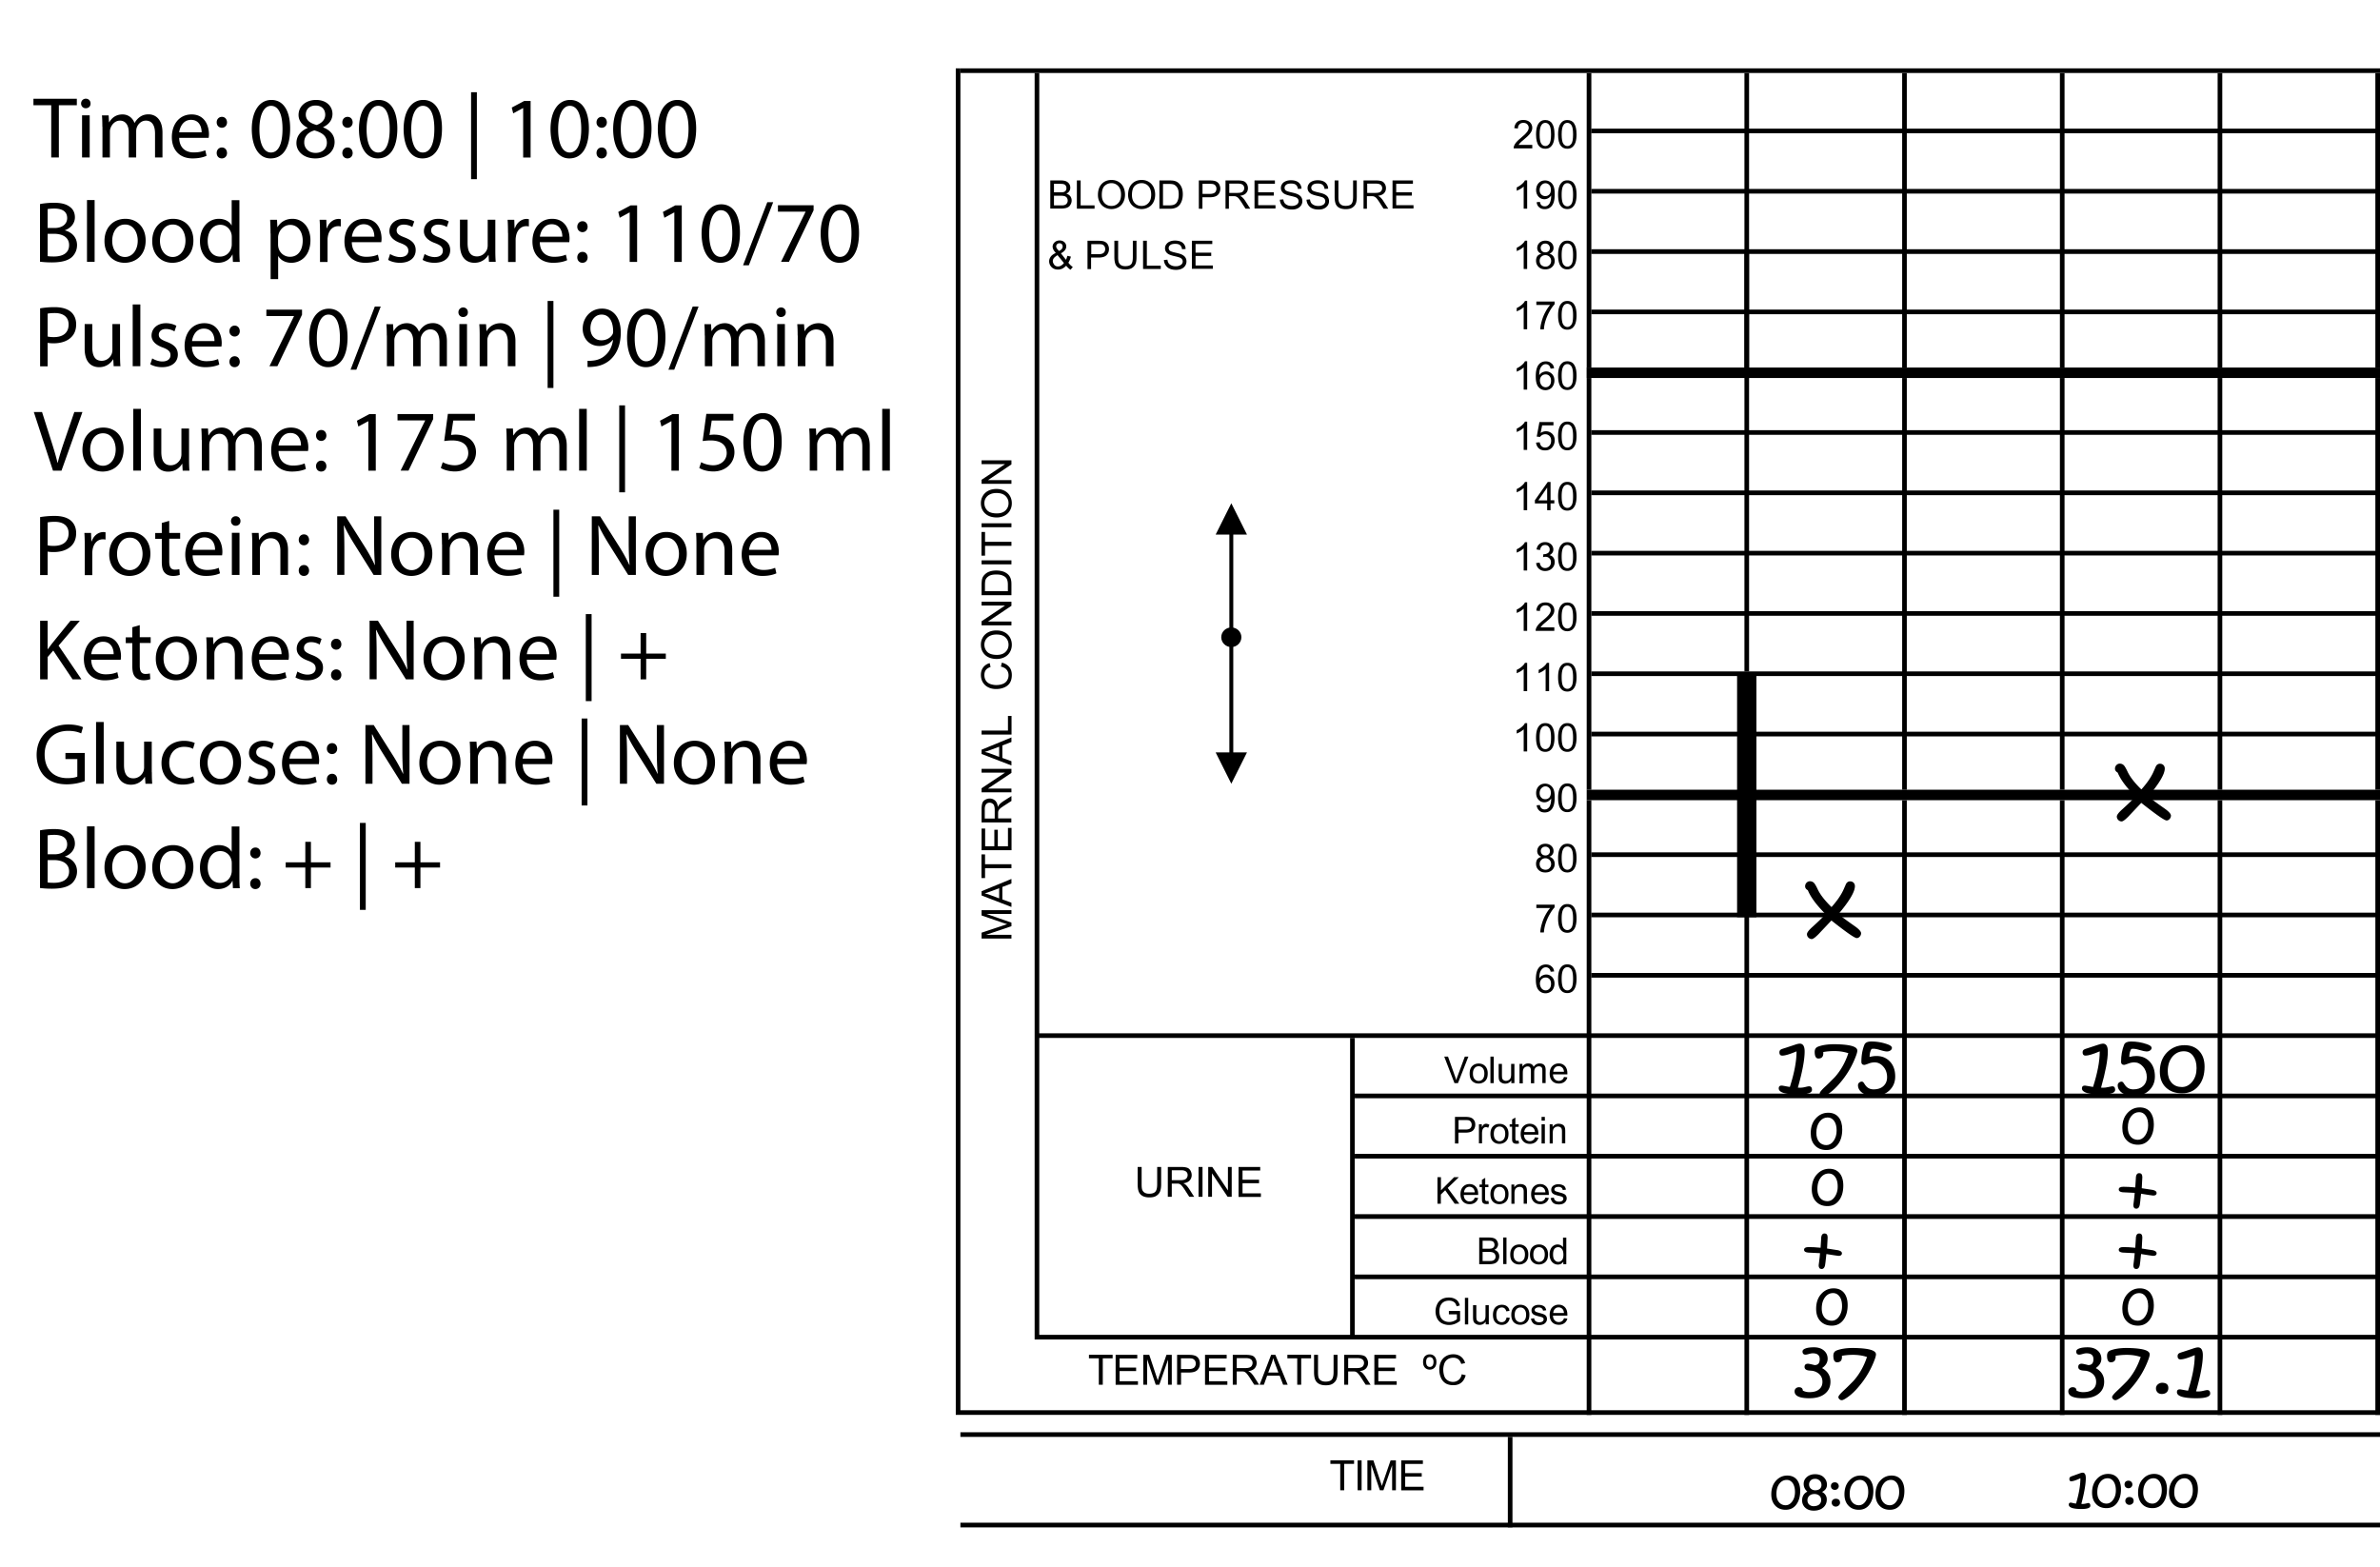 <svg version="1.1" xmlns="http://www.w3.org/2000/svg" xmlns:xlink="http://www.w3.org/1999/xlink" x="0" y="0" viewBox="0 0 246.25 162.11" xml:space="preserve"><path d="M138.67 154.19v-2.73h-1.02v-.37h2.45v.37h-1.02v2.73h-.41zM140.47 154.19v-3.09h.41v3.09h-.41zM141.48 154.19v-3.09h.62l.73 2.19c.07.2.12.36.15.46.03-.11.09-.28.16-.5l.74-2.15h.55v3.09h-.39v-2.59l-.9 2.59h-.37l-.89-2.63v2.63h-.4zM144.98 154.19v-3.09h2.24v.37h-1.83v.95h1.71v.36h-1.71v1.05h1.9v.37h-2.31zM119.73 120.74h.41v1.79c0 .31-.04.56-.11.74s-.2.33-.38.45-.42.17-.72.17c-.29 0-.53-.05-.71-.15a.856.856 0 0 1-.39-.43c-.08-.19-.12-.45-.12-.78v-1.79h.41v1.79c0 .27.02.47.07.59s.14.23.26.29c.12.07.27.1.45.1.3 0 .52-.07.64-.21.13-.14.19-.4.19-.79v-1.77zM120.83 123.83v-3.09h1.37c.28 0 .48.03.63.08s.26.15.34.29.13.3.13.47c0 .22-.07.4-.21.56-.14.15-.36.25-.66.29.11.05.19.1.25.15.12.11.23.25.34.41l.54.84h-.51l-.41-.64c-.12-.19-.22-.33-.3-.43s-.15-.17-.21-.21a.455.455 0 0 0-.19-.08c-.05-.01-.12-.01-.23-.01h-.47v1.37h-.41zm.41-1.72h.88c.19 0 .33-.02.44-.06.11-.04.19-.1.24-.19.05-.08.08-.18.08-.28 0-.15-.05-.27-.16-.36-.11-.09-.27-.14-.5-.14h-.98v1.03zM124.01 123.83v-3.09h.41v3.09h-.41zM125.01 123.83v-3.09h.42l1.62 2.43v-2.43h.39v3.09h-.42l-1.62-2.43v2.43h-.39zM128.15 123.83v-3.09h2.24v.37h-1.83v.95h1.71v.36h-1.71v1.05h1.9v.37h-2.31z"/><defs><path id="a" d="M139.93 107.15h24.48v6.24h-24.48z"/></defs><clipPath id="b"><use xlink:href="#a" overflow="visible"/></clipPath><g clip-path="url(#b)"><path d="M150.49 112.07l-1.06-2.75h.39l.71 2c.06.16.11.31.14.45.04-.15.09-.3.15-.45l.74-2h.37l-1.08 2.75h-.36zM152.06 111.08c0-.37.1-.64.31-.82.17-.15.38-.22.63-.22.27 0 .5.09.67.27.17.18.26.43.26.74 0 .26-.04.46-.12.6-.08.15-.19.26-.34.34-.15.08-.31.12-.48.12-.28 0-.5-.09-.68-.27-.17-.17-.25-.42-.25-.76zm.34 0c0 .26.06.45.17.57s.25.19.42.19c.17 0 .31-.06.42-.19.11-.13.17-.32.17-.58 0-.25-.06-.43-.17-.56s-.25-.19-.42-.19c-.17 0-.31.06-.42.19s-.17.31-.17.57zM154.21 112.07v-2.75h.34v2.75h-.34zM156.37 112.07v-.29c-.15.23-.37.34-.63.34-.12 0-.23-.02-.33-.07s-.18-.1-.23-.17a.626.626 0 0 1-.1-.25c-.01-.07-.02-.17-.02-.32v-1.23h.34v1.1c0 .18.01.29.02.36.02.09.07.16.14.21s.15.08.25.08.2-.03.29-.08.15-.12.19-.21c.04-.09.06-.22.06-.39v-1.07h.34v1.99h-.32zM157.22 112.07v-1.99h.3v.28c.06-.1.15-.18.25-.24s.22-.09.35-.09c.15 0 .27.03.36.09s.16.15.2.26c.16-.23.36-.35.62-.35.2 0 .35.05.46.16.11.11.16.28.16.5v1.37h-.34v-1.25c0-.14-.01-.23-.03-.29a.236.236 0 0 0-.12-.14.351.351 0 0 0-.2-.05c-.14 0-.26.05-.35.14-.09.09-.14.24-.14.45v1.16h-.34v-1.29c0-.15-.03-.26-.08-.34-.05-.08-.15-.11-.27-.11-.1 0-.18.03-.26.08s-.14.12-.18.22c-.04.1-.05.23-.05.42v1.03h-.34zM161.82 111.43l.35.04c-.05.2-.16.36-.31.47a.94.94 0 0 1-.57.17c-.29 0-.52-.09-.69-.27-.17-.18-.26-.43-.26-.75 0-.33.09-.6.26-.78s.4-.28.67-.28.48.09.65.27c.17.18.25.44.25.77v.09h-1.49c.01.22.07.39.19.5.11.12.25.17.42.17.12 0 .23-.03.32-.1.09-.05.16-.15.21-.3zm-1.11-.54h1.11c-.02-.17-.06-.29-.13-.38a.53.53 0 0 0-.42-.2c-.15 0-.29.05-.39.16-.1.11-.15.24-.17.42z"/></g><defs><path id="c" d="M139.93 113.39h24.48v6.24h-24.48z"/></defs><clipPath id="d"><use xlink:href="#c" overflow="visible"/></clipPath><g clip-path="url(#d)"><path d="M150.54 118.31v-2.75h1.04c.18 0 .32.01.42.03.13.02.25.07.34.13.09.06.16.15.22.26.06.11.08.24.08.38 0 .23-.07.43-.22.59-.15.16-.42.24-.81.24h-.71v1.12h-.36zm.37-1.44h.71c.23 0 .4-.04.5-.13.1-.09.15-.21.15-.37 0-.12-.03-.21-.09-.3a.376.376 0 0 0-.23-.16c-.06-.02-.17-.02-.34-.02h-.7v.98zM153.02 118.31v-1.99h.3v.3c.08-.14.15-.23.21-.28a.44.44 0 0 1 .22-.07c.11 0 .23.04.35.11l-.12.31a.475.475 0 0 0-.25-.07c-.07 0-.14.02-.2.07a.4.4 0 0 0-.13.18c-.04.12-.06.25-.06.39v1.04h-.32zM154.21 117.32c0-.37.1-.64.31-.82.17-.15.38-.22.63-.22.27 0 .5.09.67.27.17.18.26.43.26.74 0 .26-.04.46-.12.6-.08.15-.19.26-.34.34-.15.08-.31.12-.48.12-.28 0-.5-.09-.68-.27-.16-.17-.25-.42-.25-.76zm.35 0c0 .26.06.45.17.57s.25.19.42.19c.17 0 .31-.06.42-.19.11-.13.17-.32.17-.58 0-.25-.06-.43-.17-.56s-.25-.19-.42-.19c-.17 0-.31.06-.42.19s-.17.31-.17.57zM157.12 118.01l.05.3c-.09.02-.18.03-.25.03-.12 0-.22-.02-.29-.06a.335.335 0 0 1-.14-.15c-.03-.06-.04-.2-.04-.4v-1.15h-.25v-.26h.25v-.49l.34-.2v.7h.34v.26h-.34v1.16c0 .1.01.16.02.19s.03.05.06.07c.03.02.07.02.12.02.02 0 .06-.01.13-.02zM158.82 117.67l.35.04c-.05.2-.16.36-.31.47a.94.94 0 0 1-.57.17c-.29 0-.52-.09-.69-.27-.17-.18-.26-.43-.26-.75 0-.33.09-.6.26-.78s.4-.28.67-.28.48.09.65.27c.17.18.25.44.25.77v.09h-1.49c.01.22.07.39.19.5.11.12.25.17.42.17.12 0 .23-.03.32-.1.09-.05.16-.15.21-.3zm-1.11-.54h1.11c-.02-.17-.06-.29-.13-.38a.53.53 0 0 0-.42-.2c-.15 0-.29.05-.39.16-.1.11-.16.24-.17.42zM159.5 115.95v-.39h.34v.39h-.34zm0 2.36v-1.99h.34v1.99h-.34zM160.34 118.31v-1.99h.3v.28a.72.72 0 0 1 .63-.33c.12 0 .23.02.33.06s.18.1.23.17c.05.07.08.15.1.25.01.06.02.17.02.33v1.22h-.34v-1.21c0-.14-.01-.24-.04-.31a.311.311 0 0 0-.14-.16.475.475 0 0 0-.24-.06c-.14 0-.27.05-.37.14-.1.09-.16.26-.16.52v1.09h-.32z"/></g><path d="M148.73 124.55v-2.75h.36v1.36l1.36-1.36h.49l-1.15 1.11 1.2 1.63h-.48l-.98-1.39-.45.44v.95h-.35zM152.59 123.91l.35.04c-.05.2-.16.36-.31.47a.94.94 0 0 1-.57.17c-.29 0-.52-.09-.69-.27-.17-.18-.26-.43-.26-.75 0-.33.09-.6.26-.78s.4-.28.67-.28.48.09.65.27c.17.18.25.44.25.77v.09h-1.49c.01.22.07.39.19.5.11.12.25.17.42.17.12 0 .23-.03.32-.1.09-.05.15-.15.21-.3zm-1.11-.54h1.11c-.02-.17-.06-.29-.13-.38a.53.53 0 0 0-.42-.2c-.15 0-.29.05-.39.16-.1.11-.16.24-.17.42zM154 124.25l.05.3c-.09.02-.18.03-.25.03-.12 0-.22-.02-.29-.06a.335.335 0 0 1-.14-.15c-.03-.06-.04-.2-.04-.4v-1.15h-.25v-.26h.25v-.49l.34-.2v.7h.33v.26h-.34v1.16c0 .1.01.16.02.19s.03.05.06.07c.03.02.07.02.12.02.03 0 .08-.01.14-.02zM154.21 123.56c0-.37.1-.64.31-.82.17-.15.38-.22.63-.22.27 0 .5.09.67.27.17.18.26.43.26.74 0 .26-.04.46-.12.6-.08.15-.19.26-.34.34-.15.08-.31.12-.48.12-.28 0-.5-.09-.68-.27-.16-.17-.25-.43-.25-.76zm.35 0c0 .26.06.45.17.57s.25.19.42.19c.17 0 .31-.06.42-.19.11-.13.17-.32.17-.58 0-.25-.06-.43-.17-.56s-.25-.19-.42-.19c-.17 0-.31.06-.42.19s-.17.31-.17.57zM156.38 124.55v-1.99h.3v.28a.72.72 0 0 1 .63-.33c.12 0 .23.02.33.06s.18.1.23.17c.05.07.08.15.1.25.01.06.02.17.02.33v1.22h-.34v-1.21c0-.14-.01-.24-.04-.31a.311.311 0 0 0-.14-.16.475.475 0 0 0-.24-.06c-.14 0-.27.05-.37.14-.1.09-.16.26-.16.52v1.09h-.32zM159.9 123.91l.35.04c-.05.2-.16.36-.31.47a.94.94 0 0 1-.57.17c-.29 0-.52-.09-.69-.27-.17-.18-.26-.43-.26-.75 0-.33.09-.6.26-.78s.4-.28.67-.28.48.09.65.27c.17.18.25.44.25.77v.09h-1.49c.01.22.07.39.19.5.11.12.25.17.42.17.12 0 .23-.03.32-.1.09-.05.16-.15.21-.3zm-1.11-.54h1.11c-.02-.17-.06-.29-.13-.38a.53.53 0 0 0-.42-.2c-.15 0-.29.05-.39.16-.1.11-.15.24-.17.42zM160.44 123.96l.33-.05c.02.13.07.24.16.31s.21.11.36.11c.16 0 .27-.03.35-.09s.11-.14.11-.22c0-.08-.03-.14-.1-.18-.05-.03-.16-.07-.35-.11-.25-.06-.42-.12-.51-.16s-.17-.11-.22-.19-.07-.17-.07-.27a.52.52 0 0 1 .23-.44c.05-.04.12-.07.21-.1s.19-.04.29-.04c.16 0 .29.02.41.07.12.04.21.11.26.18s.1.18.12.31l-.33.04a.36.36 0 0 0-.13-.24.448.448 0 0 0-.3-.09c-.15 0-.27.03-.33.08-.07.05-.1.11-.1.18 0 .04.01.08.04.12.03.04.07.07.13.09l.3.09c.24.06.41.12.5.16.09.04.17.1.22.18.05.08.08.17.08.29 0 .11-.03.22-.1.32s-.16.18-.28.23c-.12.05-.26.08-.42.08-.26 0-.46-.05-.59-.16s-.23-.29-.27-.5z"/><defs><path id="e" d="M148.09 97.79h16.32v6.24h-16.32z"/></defs><clipPath id="f"><use xlink:href="#e" overflow="visible"/></clipPath><g clip-path="url(#f)"><path d="M160.8 100.51l-.36.03a.689.689 0 0 0-.14-.31c-.1-.1-.22-.15-.36-.15-.11 0-.21.03-.3.1-.11.08-.2.2-.27.36-.07.16-.1.38-.1.68.09-.13.19-.23.32-.29s.26-.1.39-.1c.24 0 .44.09.61.26.17.18.25.4.25.68 0 .18-.04.35-.12.51s-.19.28-.33.36c-.14.08-.29.13-.47.13-.3 0-.54-.11-.73-.33-.19-.22-.28-.58-.28-1.09 0-.56.1-.98.31-1.23.18-.22.43-.33.73-.33.23 0 .42.06.56.19.17.12.26.3.29.53zm-1.47 1.26c0 .12.03.24.08.35.05.11.13.2.22.26a.53.53 0 0 0 .69-.09c.11-.12.16-.29.16-.5 0-.2-.05-.36-.16-.48a.516.516 0 0 0-.41-.17c-.16 0-.3.06-.41.17-.11.12-.17.27-.17.46zM161.21 101.27c0-.35.04-.62.11-.83.07-.21.18-.37.32-.49s.32-.17.53-.17c.16 0 .29.03.41.09s.22.15.29.27c.08.12.14.26.18.43.04.17.07.4.07.69 0 .34-.04.62-.11.83-.07.21-.18.37-.32.49a.84.84 0 0 1-.53.17c-.28 0-.5-.1-.66-.3-.19-.23-.29-.63-.29-1.18zm.37 0c0 .48.06.8.17.96.11.16.25.24.42.24s.3-.08.42-.24.17-.48.17-.96-.06-.8-.17-.96-.25-.24-.42-.24c-.16 0-.3.07-.39.21-.14.19-.2.51-.2.99z"/></g><defs><path id="g" d="M139.93 125.87h24.48v6.24h-24.48z"/></defs><clipPath id="h"><use xlink:href="#g" overflow="visible"/></clipPath><g clip-path="url(#h)"><path d="M153.05 130.79v-2.75h1.03c.21 0 .38.03.51.08s.23.14.3.26c.07.12.11.24.11.36s-.03.23-.1.33c-.06.1-.16.19-.29.25.17.05.29.13.38.25.09.12.13.26.13.42 0 .13-.03.25-.08.36a.67.67 0 0 1-.2.26c-.08.06-.18.11-.3.14s-.27.05-.44.05h-1.05zm.36-1.59h.59c.16 0 .28-.01.35-.03.09-.03.16-.07.21-.14s.07-.14.07-.24c0-.09-.02-.17-.07-.24a.302.302 0 0 0-.19-.14c-.08-.03-.22-.04-.42-.04h-.55v.83zm0 1.27h.68c.12 0 .2 0 .25-.01a.65.65 0 0 0 .21-.07c.06-.04.1-.09.14-.15.04-.07.05-.14.05-.23 0-.1-.03-.19-.08-.27a.398.398 0 0 0-.22-.16c-.09-.03-.23-.05-.4-.05h-.64v.94zM155.53 130.79v-2.75h.34v2.75h-.34zM156.26 129.8c0-.37.1-.64.31-.82.17-.15.38-.22.63-.22.27 0 .5.09.67.27.17.18.26.43.26.74 0 .26-.04.46-.12.6-.08.15-.19.26-.34.34-.15.08-.31.12-.48.12-.28 0-.5-.09-.68-.27-.17-.17-.25-.42-.25-.76zm.34 0c0 .26.06.45.17.57s.25.19.42.19c.17 0 .31-.06.42-.19.11-.13.17-.32.17-.58 0-.25-.06-.43-.17-.56s-.25-.19-.42-.19c-.17 0-.31.06-.42.19s-.17.31-.17.57zM158.3 129.8c0-.37.1-.64.31-.82.17-.15.38-.22.63-.22.27 0 .5.09.67.27.17.18.26.43.26.74 0 .26-.04.46-.12.6-.08.15-.19.26-.34.34-.15.08-.31.12-.48.12-.28 0-.5-.09-.68-.27-.17-.17-.25-.42-.25-.76zm.35 0c0 .26.06.45.17.57s.25.19.42.19c.17 0 .31-.06.42-.19.11-.13.17-.32.17-.58 0-.25-.06-.43-.17-.56s-.25-.19-.42-.19c-.17 0-.31.06-.42.19s-.17.31-.17.57zM161.75 130.79v-.25c-.13.2-.31.3-.56.3a.78.78 0 0 1-.44-.13.87.87 0 0 1-.31-.37c-.07-.16-.11-.34-.11-.54s.03-.38.1-.54c.07-.16.17-.29.3-.37a.758.758 0 0 1 .76-.05c.09.05.17.12.23.2v-.99h.34v2.75h-.31zm-1.06-.99c0 .26.05.45.16.57.11.13.23.19.38.19s.27-.06.38-.18c.1-.12.15-.3.15-.55 0-.27-.05-.47-.16-.6a.465.465 0 0 0-.39-.19c-.15 0-.28.06-.38.18-.09.12-.14.32-.14.58z"/></g><defs><path id="i" d="M139.93 132.11h24.48v6.24h-24.48z"/></defs><clipPath id="j"><use xlink:href="#i" overflow="visible"/></clipPath><g clip-path="url(#j)"><path d="M149.91 135.96v-.32h1.16v1.02c-.18.14-.36.25-.55.32a1.644 1.644 0 0 1-1.32-.06 1.15 1.15 0 0 1-.5-.5c-.11-.22-.17-.46-.17-.73 0-.27.06-.52.17-.75s.27-.4.48-.52.45-.17.73-.17c.2 0 .38.03.54.1s.29.15.38.27c.09.11.16.26.21.45l-.33.09c-.04-.14-.09-.25-.15-.33-.06-.08-.15-.14-.26-.19s-.24-.07-.38-.07c-.17 0-.31.03-.43.08s-.22.12-.29.2c-.07.08-.13.17-.17.27-.07.17-.1.35-.1.55 0 .25.04.45.13.62s.21.29.37.37c.16.08.33.12.51.12.16 0 .31-.03.46-.09s.26-.13.34-.19v-.51h-.83zM151.57 137.03v-2.75h.34v2.75h-.34zM153.72 137.03v-.29c-.15.23-.37.34-.63.34-.12 0-.23-.02-.33-.07s-.18-.1-.23-.17a.626.626 0 0 1-.1-.25c-.01-.07-.02-.17-.02-.32v-1.23h.34v1.1c0 .18.01.29.02.36.02.09.07.16.14.21s.15.08.25.08.2-.03.29-.08.15-.12.19-.21c.04-.09.06-.22.06-.39v-1.07h.34v1.99h-.32zM155.88 136.31l.33.04c-.04.23-.13.41-.28.54-.15.13-.33.19-.55.19-.27 0-.49-.09-.66-.27-.17-.18-.25-.43-.25-.77 0-.21.04-.4.11-.56s.18-.28.33-.36c.15-.08.3-.12.48-.12.22 0 .39.05.53.16s.23.26.26.47l-.33.05c-.03-.13-.09-.23-.17-.3s-.18-.1-.29-.1c-.17 0-.31.06-.41.18s-.16.31-.16.58c0 .27.05.46.15.58.1.12.24.18.4.18.13 0 .24-.04.33-.12s.15-.21.18-.37zM156.37 136.04c0-.37.1-.64.31-.82.17-.15.38-.22.63-.22.27 0 .5.09.67.27.17.18.26.43.26.74 0 .26-.04.46-.12.6-.08.15-.19.26-.34.34-.15.08-.31.12-.48.12-.28 0-.5-.09-.68-.27-.16-.17-.25-.42-.25-.76zm.35 0c0 .26.06.45.17.57s.25.19.42.19c.17 0 .31-.06.42-.19.11-.13.17-.32.17-.58 0-.25-.06-.43-.17-.56s-.25-.19-.42-.19c-.17 0-.31.06-.42.19s-.17.31-.17.57zM158.4 136.44l.33-.05c.02.13.07.24.16.31s.21.11.36.11c.16 0 .27-.03.35-.09s.11-.14.11-.22c0-.08-.03-.14-.1-.18-.05-.03-.16-.07-.35-.11-.25-.06-.42-.12-.51-.16s-.17-.11-.22-.19-.07-.17-.07-.27a.52.52 0 0 1 .23-.44c.05-.04.12-.07.21-.1s.19-.04.29-.04c.16 0 .29.02.41.07.12.04.21.11.26.18s.1.18.12.31l-.33.04a.36.36 0 0 0-.13-.24.448.448 0 0 0-.3-.09c-.15 0-.27.03-.33.08-.07.05-.1.11-.1.18 0 .04.01.08.04.12.03.04.07.07.13.09l.3.09c.24.06.41.12.5.16.09.04.17.1.22.18.05.08.08.17.08.29 0 .11-.03.22-.1.32s-.16.18-.28.23c-.12.05-.26.08-.42.08-.26 0-.46-.05-.59-.16s-.23-.29-.27-.5zM161.82 136.39l.35.04c-.05.2-.16.36-.31.47a.94.94 0 0 1-.57.17c-.29 0-.52-.09-.69-.27-.17-.18-.26-.43-.26-.75 0-.33.09-.6.26-.78s.4-.28.67-.28.48.09.65.27c.17.18.25.44.25.77v.09h-1.49c.01.22.07.39.19.5.11.12.25.17.42.17.12 0 .23-.03.32-.1.09-.05.16-.15.21-.3zm-1.11-.54h1.11c-.02-.17-.06-.29-.13-.38a.53.53 0 0 0-.42-.2c-.15 0-.29.05-.39.16-.1.11-.16.24-.17.42z"/></g><defs><path id="k" d="M99.13 138.35h65.28v7.8H99.13z"/></defs><clipPath id="l"><use xlink:href="#k" overflow="visible"/></clipPath><g clip-path="url(#l)"><path d="M113.69 143.27v-2.73h-1.02v-.37h2.45v.37h-1.02v2.73h-.41zM115.43 143.27v-3.09h2.24v.37h-1.83v.95h1.71v.36h-1.71v1.05h1.9v.37h-2.31zM118.29 143.27v-3.09h.62l.73 2.19c.07.2.12.36.15.46.03-.11.09-.28.16-.5l.74-2.15h.55v3.09h-.39v-2.59l-.9 2.59h-.37l-.89-2.63v2.63h-.4zM121.79 143.27v-3.09h1.17c.21 0 .36.01.47.03.15.03.28.07.38.14.1.07.19.17.25.3.06.13.09.27.09.42 0 .26-.08.49-.25.67-.17.18-.47.27-.91.27h-.79v1.26h-.41zm.4-1.62h.8c.26 0 .45-.05.56-.15.11-.1.17-.24.17-.42 0-.13-.03-.24-.1-.33s-.15-.15-.26-.18c-.07-.02-.2-.03-.38-.03h-.79v1.11zM124.68 143.27v-3.09h2.24v.37h-1.83v.95h1.71v.36h-1.71v1.05h1.9v.37h-2.31zM127.55 143.27v-3.09h1.37c.28 0 .48.03.63.08s.26.15.34.29.13.3.13.47c0 .22-.07.4-.21.56-.14.15-.36.25-.66.29.11.05.19.1.25.15.12.11.23.25.34.41l.54.84h-.51l-.41-.64c-.12-.19-.22-.33-.3-.43s-.15-.17-.21-.21a.455.455 0 0 0-.19-.08c-.05-.01-.12-.01-.23-.01h-.47v1.37h-.41zm.41-1.72h.88c.19 0 .33-.02.44-.06.11-.04.19-.1.24-.19.05-.08.08-.18.08-.28 0-.15-.05-.27-.16-.36-.11-.09-.27-.14-.5-.14h-.98v1.03zM130.33 143.27l1.19-3.09h.44l1.27 3.09h-.47l-.36-.94h-1.29l-.34.94h-.44zm.89-1.26h1.05l-.32-.86c-.1-.26-.17-.47-.22-.64-.04.2-.09.4-.17.59l-.34.91zM134.22 143.27v-2.73h-1.02v-.37h2.45v.37h-1.02v2.73h-.41zM137.98 140.18h.41v1.79c0 .31-.04.56-.11.74s-.2.33-.38.45-.42.17-.72.17c-.29 0-.53-.05-.71-.15a.856.856 0 0 1-.39-.43c-.08-.19-.12-.45-.12-.78v-1.79h.41v1.79c0 .27.02.47.07.59s.14.23.26.29c.12.07.27.1.45.1.3 0 .52-.07.64-.21.13-.14.19-.4.19-.79v-1.77zM139.08 143.27v-3.09h1.37c.28 0 .48.03.63.08s.26.15.34.29.13.3.13.47c0 .22-.07.4-.21.56-.14.15-.36.25-.66.29.11.05.19.1.25.15.12.11.23.25.34.41l.54.84h-.51l-.41-.64c-.12-.19-.22-.33-.3-.43s-.15-.17-.21-.21a.455.455 0 0 0-.19-.08c-.05-.01-.12-.01-.23-.01h-.47v1.37h-.41zm.41-1.72h.88c.19 0 .33-.02.44-.06.11-.04.19-.1.24-.19.05-.08.08-.18.08-.28 0-.15-.05-.27-.16-.36-.11-.09-.27-.14-.5-.14h-.98v1.03zM142.2 143.27v-3.09h2.24v.37h-1.83v.95h1.71v.36h-1.71v1.05h1.9v.37h-2.31zM147.93 140.13c.2 0 .37.07.5.21.13.14.19.33.19.58 0 .25-.06.44-.19.58s-.29.21-.5.21c-.2 0-.37-.07-.5-.21s-.19-.33-.19-.58c0-.25.06-.45.19-.59.13-.13.3-.2.5-.2zm0 .28c-.11 0-.21.04-.27.12-.07.08-.1.21-.1.39 0 .18.04.31.11.39.07.08.16.12.27.12.11 0 .2-.04.27-.12s.11-.22.11-.4c0-.17-.04-.3-.11-.38a.378.378 0 0 0-.28-.12zM151.24 142.19l.41.1c-.09.34-.24.59-.46.77-.22.18-.5.26-.82.26-.33 0-.6-.07-.81-.2-.21-.14-.37-.33-.48-.59-.11-.26-.16-.53-.16-.83 0-.32.06-.6.18-.84s.3-.42.52-.55c.23-.13.48-.19.75-.19.31 0 .57.08.78.24.21.16.36.38.44.67l-.4.09c-.07-.22-.18-.39-.31-.49a.854.854 0 0 0-.51-.15c-.24 0-.44.06-.6.17s-.27.27-.34.46c-.06.19-.1.39-.1.59 0 .26.04.49.11.69s.2.34.36.44c.16.1.34.15.53.15.23 0 .42-.07.58-.2.17-.13.28-.33.33-.59z"/></g><defs><path id="m" d="M99.13 7.31h8.16v131.04h-8.16z"/></defs><clipPath id="n"><use xlink:href="#m" overflow="visible"/></clipPath><g clip-path="url(#n)"><path d="M104.65 97.11h-3.09v-.61l2.19-.73c.2-.07.36-.12.46-.15-.11-.03-.28-.09-.5-.16l-2.15-.74v-.55h3.09v.39h-2.59l2.59.9v.37l-2.63.89h2.63v.39zM104.65 93.84l-3.09-1.19v-.44l3.09-1.27v.47l-.94.36v1.29l.94.34v.44zm-1.27-.89V91.9l-.86.32c-.26.1-.47.17-.64.22.2.04.4.09.59.17l.91.34zM104.65 89.83h-2.73v1.02h-.37V88.4h.37v1.02h2.73v.41zM104.65 87.97h-3.09v-2.24h.37v1.83h.95v-1.71h.36v1.71h1.05v-1.9h.37v2.31zM104.65 85.09h-3.09v-1.37c0-.28.03-.48.08-.63s.15-.26.29-.34.3-.13.47-.13c.22 0 .4.07.56.21.15.14.25.36.29.66.05-.11.1-.19.15-.25.11-.12.25-.23.41-.34l.84-.54v.51l-.65.42c-.19.12-.33.22-.43.29-.1.08-.17.15-.21.21-.04.06-.07.12-.08.19-.01.05-.01.12-.01.23v.47h1.37v.41zm-1.73-.4v-.88c0-.19-.02-.33-.06-.44a.422.422 0 0 0-.19-.24.538.538 0 0 0-.28-.08c-.15 0-.27.05-.36.16-.09.11-.14.27-.14.5v.98h1.03zM104.65 81.98h-3.09v-.42l2.43-1.62h-2.43v-.39h3.09v.42l-2.43 1.62h2.43v.39zM104.65 79.2l-3.09-1.19v-.44l3.09-1.27v.47l-.94.36v1.29l.94.34v.44zm-1.27-.89v-1.05l-.86.32c-.26.1-.47.17-.64.22.2.04.4.09.59.17l.91.34zM104.65 76h-3.09v-.41h2.73v-1.52h.37V76zM103.56 68.97l.1-.41c.34.09.59.24.77.46s.26.5.26.82c0 .33-.07.6-.2.81s-.33.37-.59.48c-.26.11-.53.16-.83.16-.32 0-.6-.06-.84-.19-.24-.12-.42-.3-.55-.52-.13-.23-.19-.48-.19-.75 0-.31.08-.57.24-.78.16-.21.38-.36.67-.44l.09.4c-.22.07-.39.18-.49.31-.1.14-.15.31-.15.52 0 .24.06.44.17.6s.27.27.46.34c.19.06.39.1.59.1.26 0 .49-.04.69-.12s.34-.2.44-.36c.1-.16.15-.34.15-.53 0-.23-.07-.42-.2-.58-.13-.16-.33-.26-.59-.32zM103.14 68.18c-.51 0-.92-.14-1.21-.41-.29-.28-.44-.63-.44-1.07 0-.29.07-.54.21-.77.14-.23.33-.4.57-.52s.52-.18.83-.18c.31 0 .59.06.84.19s.43.31.56.54c.13.23.19.48.19.75 0 .29-.07.55-.21.78-.14.23-.33.4-.58.52-.23.11-.49.17-.76.17zm.01-.42c.37 0 .67-.1.88-.3.21-.2.32-.45.32-.75 0-.31-.11-.56-.32-.76s-.52-.3-.92-.3c-.25 0-.47.04-.66.13s-.33.21-.44.37c-.1.16-.16.35-.16.55 0 .29.1.54.3.75.2.2.53.31 1 .31zM104.65 64.7h-3.09v-.42l2.43-1.63h-2.43v-.39h3.09v.42l-2.43 1.63h2.43v.39zM104.65 61.58h-3.09v-1.06c0-.24.02-.42.04-.55.04-.18.11-.33.22-.45.14-.16.31-.29.53-.37.21-.08.46-.12.73-.12.24 0 .44.03.63.08s.33.13.45.21a1.064 1.064 0 0 1 .44.65c.04.14.05.31.05.5v1.11zm-.37-.41v-.66c0-.2-.02-.36-.06-.48a.688.688 0 0 0-.16-.28c-.1-.1-.23-.17-.39-.23s-.36-.08-.6-.08c-.32 0-.57.05-.75.16-.17.11-.29.23-.35.39-.04.11-.06.29-.06.53v.65h2.37zM104.65 58.39h-3.09v-.41h3.09v.41zM104.65 56.47h-2.73v1.02h-.37v-2.45h.37v1.02h2.73v.41zM104.65 54.55h-3.09v-.41h3.09v.41zM103.14 53.54c-.51 0-.92-.14-1.21-.41-.29-.28-.44-.63-.44-1.07 0-.29.07-.54.21-.77.14-.23.33-.4.57-.52.24-.12.52-.18.83-.18.31 0 .59.06.84.19s.43.31.56.54c.13.23.19.48.19.75 0 .29-.07.55-.21.78-.14.23-.33.4-.58.52-.23.11-.49.17-.76.17zm.01-.42c.37 0 .67-.1.88-.3.21-.2.32-.45.32-.75 0-.31-.11-.56-.32-.76s-.52-.3-.92-.3c-.25 0-.47.04-.66.13-.19.08-.33.21-.44.37s-.16.35-.16.55c0 .29.1.54.3.75.2.21.53.31 1 .31zM104.65 50.06h-3.09v-.42l2.43-1.62h-2.43v-.39h3.09v.42l-2.43 1.63h2.43v.38z"/></g><defs><path id="o" d="M107.29 22.91h40.8v6.24h-40.8z"/></defs><clipPath id="p"><use xlink:href="#o" overflow="visible"/></clipPath><g clip-path="url(#p)"><path d="M110.31 27.49c-.12.13-.25.23-.39.3-.14.07-.29.1-.45.1-.3 0-.54-.1-.71-.3a.842.842 0 0 1-.21-.55c0-.18.06-.34.17-.49s.29-.27.52-.38c-.13-.15-.22-.27-.26-.37a.721.721 0 0 1-.07-.27c0-.17.07-.33.21-.46.14-.13.31-.19.52-.19.2 0 .36.06.49.18s.19.27.19.44c0 .28-.18.51-.55.71l.52.67c.06-.12.11-.25.14-.41l.37.08c-.06.25-.15.46-.26.63.13.18.29.33.46.45l-.24.28c-.15-.1-.3-.24-.45-.42zm-.23-.28l-.66-.81c-.19.12-.32.22-.39.32s-.1.2-.1.29c0 .12.05.24.14.37.09.13.23.19.4.19.11 0 .22-.03.33-.1.12-.07.21-.16.28-.26zm-.5-1.24c.16-.09.26-.17.3-.24a.39.39 0 0 0 .07-.23c0-.1-.03-.18-.09-.24a.324.324 0 0 0-.24-.09.324.324 0 0 0-.31.46c.02.05.06.1.1.16l.17.18zM112.52 27.83v-2.92h1.1c.19 0 .34.01.44.03.14.02.26.07.36.14.1.07.18.16.23.28.06.12.09.25.09.4 0 .25-.08.46-.24.63-.16.17-.44.26-.86.26h-.75v1.19h-.37zm.39-1.53h.75c.25 0 .43-.05.53-.14.1-.09.16-.22.16-.39 0-.12-.03-.23-.09-.31a.414.414 0 0 0-.24-.17c-.07-.02-.19-.03-.36-.03h-.75v1.04zM117.2 24.91h.39v1.69c0 .29-.03.53-.1.7-.07.17-.19.31-.36.42s-.4.16-.68.16c-.27 0-.5-.05-.67-.14a.78.78 0 0 1-.37-.41c-.07-.18-.11-.42-.11-.73v-1.69h.39v1.69c0 .25.02.44.07.56.05.12.13.21.24.28s.26.1.42.1c.28 0 .49-.06.61-.19s.18-.38.18-.74v-1.7zM118.27 27.83v-2.92h.39v2.58h1.44v.34h-1.83zM120.43 26.9l.36-.03c.02.15.06.27.12.36s.16.17.29.23.28.09.45.09c.15 0 .28-.02.39-.07s.2-.1.25-.18c.06-.08.08-.16.08-.25s-.03-.17-.08-.24a.514.514 0 0 0-.26-.17c-.08-.03-.25-.08-.52-.14-.27-.06-.46-.13-.56-.18-.14-.07-.24-.16-.31-.27s-.1-.23-.1-.36c0-.15.04-.29.13-.41s.21-.23.37-.29c.16-.07.34-.1.54-.1.22 0 .41.04.57.1.17.07.29.17.38.31.09.13.14.29.14.46l-.37.03c-.02-.18-.09-.32-.2-.42s-.28-.14-.51-.14c-.23 0-.4.04-.51.13a.37.37 0 0 0-.05.57c.07.07.27.14.58.21.31.07.53.13.65.19.17.08.3.18.38.3s.12.26.12.42-.04.3-.13.44-.22.25-.38.32-.35.11-.56.11c-.26 0-.49-.04-.66-.12a.905.905 0 0 1-.42-.35.974.974 0 0 1-.18-.55zM123.32 27.83v-2.92h2.11v.34h-1.73v.89h1.62v.34h-1.62v.99h1.79v.34h-2.17z"/></g><defs><path id="q" d="M148.09 22.91h16.32v6.24h-16.32z"/></defs><clipPath id="r"><use xlink:href="#q" overflow="visible"/></clipPath><g clip-path="url(#r)"><path d="M158.01 27.83h-.36v-2.29c-.09.08-.2.17-.34.25s-.27.14-.38.19v-.35c.2-.09.38-.21.53-.34s.26-.26.32-.39h.23v2.93zM159.49 26.25a.635.635 0 0 1-.33-.23.615.615 0 0 1-.11-.36c0-.21.08-.39.23-.54.15-.14.36-.22.61-.22s.46.07.62.22c.16.15.23.33.23.54 0 .14-.04.25-.11.35a.65.65 0 0 1-.32.23c.18.06.32.15.41.28.09.13.14.29.14.47 0 .25-.09.46-.27.63s-.41.25-.7.25-.52-.08-.7-.26-.26-.38-.26-.64c0-.19.05-.35.14-.48.1-.11.24-.19.42-.24zm-.19.74c0 .1.02.2.07.3.05.1.12.17.22.22.1.05.2.08.31.08.17 0 .31-.05.42-.17.11-.11.17-.25.17-.42 0-.17-.06-.32-.17-.43a.596.596 0 0 0-.43-.17c-.17 0-.31.06-.42.17-.12.11-.17.25-.17.42zm.11-1.35c0 .14.04.25.13.34.09.09.2.13.35.13.14 0 .25-.04.34-.13s.13-.19.13-.32-.05-.24-.14-.33a.452.452 0 0 0-.34-.13c-.14 0-.25.04-.34.13-.08.09-.13.19-.13.31zM161.21 26.39c0-.35.04-.62.11-.83.07-.21.18-.37.32-.49s.32-.17.53-.17c.16 0 .29.03.41.09s.22.15.29.27c.08.12.14.26.18.43.04.17.07.4.07.69 0 .34-.04.62-.11.83-.07.21-.18.37-.32.49a.84.84 0 0 1-.53.17c-.28 0-.5-.1-.66-.3-.19-.23-.29-.63-.29-1.18zm.37 0c0 .48.06.8.17.96.11.16.25.24.42.24s.3-.08.42-.24.17-.48.17-.96-.06-.8-.17-.96-.25-.24-.42-.24c-.16 0-.3.07-.39.21-.14.19-.2.51-.2.99z"/></g><defs><path id="s" d="M107.29 29.15h40.8v76.44h-40.8z"/></defs><defs><path id="t" d="M148.09 29.15h16.32v6.24h-16.32z"/></defs><clipPath id="u"><use xlink:href="#t" overflow="visible"/></clipPath><g clip-path="url(#u)"><path d="M158.01 34.07h-.36v-2.29a2 2 0 0 1-.34.25c-.14.08-.27.14-.38.19v-.35c.2-.09.38-.21.53-.34s.26-.26.32-.39h.23v2.93zM158.96 31.54v-.34h1.89v.28c-.19.2-.37.46-.55.79-.18.33-.32.67-.42 1.01-.07.24-.12.51-.14.8h-.37c0-.23.05-.51.14-.83.09-.33.21-.64.37-.94.16-.3.33-.56.51-.76h-1.43zM161.21 32.63c0-.35.04-.62.11-.83.07-.21.18-.37.32-.49s.32-.17.53-.17c.16 0 .29.03.41.09s.22.15.29.27c.08.12.14.26.18.43.04.17.07.4.07.69 0 .34-.04.62-.11.83-.07.21-.18.37-.32.49a.84.84 0 0 1-.53.17c-.28 0-.5-.1-.66-.3-.19-.23-.29-.63-.29-1.18zm.37 0c0 .48.06.8.17.96.11.16.25.24.42.24s.3-.08.42-.24.17-.48.17-.96-.06-.8-.17-.96-.25-.24-.42-.24c-.16 0-.3.07-.39.21-.14.19-.2.51-.2.99z"/></g><defs><path id="v" d="M148.09 35.39h16.32v6.24h-16.32z"/></defs><clipPath id="w"><use xlink:href="#v" overflow="visible"/></clipPath><g clip-path="url(#w)"><path d="M158.01 40.31h-.36v-2.29c-.09.08-.2.17-.34.25s-.27.14-.38.19v-.35c.2-.09.38-.21.53-.34s.26-.26.32-.39h.23v2.93zM160.79 38.11l-.36.03a.689.689 0 0 0-.14-.31c-.1-.1-.22-.15-.36-.15-.11 0-.21.03-.3.1-.11.08-.2.2-.27.36-.07.16-.1.38-.1.68.09-.13.19-.23.32-.29s.26-.1.39-.1c.24 0 .44.09.61.26.17.18.25.4.25.68 0 .18-.04.35-.12.51s-.19.28-.33.36c-.14.08-.29.13-.47.13-.3 0-.54-.11-.73-.33-.19-.22-.28-.58-.28-1.09 0-.56.1-.98.31-1.23.18-.22.43-.33.73-.33.23 0 .42.06.56.19.18.12.27.3.29.53zm-1.46 1.26c0 .12.03.24.08.35.05.11.13.2.22.26a.53.53 0 0 0 .69-.09c.11-.12.16-.29.16-.5 0-.2-.05-.36-.16-.48a.516.516 0 0 0-.41-.17c-.16 0-.3.06-.41.17-.11.12-.17.27-.17.46zM161.21 38.87c0-.35.04-.62.11-.83.07-.21.18-.37.32-.49s.32-.17.53-.17c.16 0 .29.03.41.09s.22.15.29.27c.08.12.14.26.18.43.04.17.07.4.07.69 0 .34-.04.62-.11.83-.07.21-.18.37-.32.49a.84.84 0 0 1-.53.17c-.28 0-.5-.1-.66-.3-.19-.23-.29-.63-.29-1.18zm.37 0c0 .48.06.8.17.96.11.16.25.24.42.24s.3-.08.42-.24.17-.48.17-.96-.06-.8-.17-.96-.25-.24-.42-.24c-.16 0-.3.07-.39.21-.14.19-.2.51-.2.99z"/></g><defs><path id="x" d="M148.09 41.63h16.32v6.24h-16.32z"/></defs><clipPath id="y"><use xlink:href="#x" overflow="visible"/></clipPath><g clip-path="url(#y)"><path d="M158.01 46.55h-.36v-2.29c-.09.08-.2.17-.34.25s-.27.14-.38.19v-.35c.2-.09.38-.21.53-.34s.26-.26.32-.39h.23v2.93zM158.93 45.79l.38-.03c.03.18.09.32.19.41.1.09.22.14.37.14.17 0 .32-.07.44-.2s.18-.3.18-.52c0-.21-.06-.37-.17-.48a.595.595 0 0 0-.45-.18.62.62 0 0 0-.31.08c-.09.05-.17.12-.22.2l-.34-.04.28-1.5h1.45v.34h-1.17l-.16.79c.18-.12.36-.18.55-.18.25 0 .47.09.65.26.18.18.26.4.26.68 0 .26-.08.49-.23.69-.19.24-.44.35-.77.35-.27 0-.48-.07-.65-.22a.94.94 0 0 1-.28-.59zM161.21 45.11c0-.35.04-.62.11-.83.07-.21.18-.37.32-.49s.32-.17.53-.17c.16 0 .29.03.41.09s.22.15.29.27c.08.12.14.26.18.43.04.17.07.4.07.69 0 .34-.04.62-.11.83-.07.21-.18.37-.32.49a.84.84 0 0 1-.53.17c-.28 0-.5-.1-.66-.3-.19-.23-.29-.63-.29-1.18zm.37 0c0 .48.06.8.17.96.11.16.25.24.42.24s.3-.08.42-.24.17-.48.17-.96-.06-.8-.17-.96-.25-.24-.42-.24c-.16 0-.3.07-.39.21-.14.19-.2.51-.2.99z"/></g><defs><path id="z" d="M148.09 72.83h16.32v6.24h-16.32z"/></defs><clipPath id="A"><use xlink:href="#z" overflow="visible"/></clipPath><g clip-path="url(#A)"><path d="M158.01 77.75h-.36v-2.29c-.09.08-.2.17-.34.25s-.27.14-.38.19v-.35c.2-.09.38-.21.53-.34s.26-.26.32-.39h.23v2.93zM158.93 76.31c0-.35.04-.62.11-.83.07-.21.18-.37.32-.49s.32-.17.53-.17c.16 0 .29.03.41.09s.22.15.29.27c.08.12.14.26.18.43.04.17.07.4.07.69 0 .34-.04.62-.11.83-.07.21-.18.37-.32.49a.84.84 0 0 1-.53.17c-.28 0-.5-.1-.66-.3-.19-.23-.29-.63-.29-1.18zm.37 0c0 .48.06.8.17.96.11.16.25.24.42.24s.3-.08.42-.24.17-.48.17-.96-.06-.8-.17-.96-.25-.24-.42-.24c-.16 0-.3.07-.39.21-.14.19-.2.51-.2.99zM161.21 76.31c0-.35.04-.62.11-.83.07-.21.18-.37.32-.49s.32-.17.53-.17c.16 0 .29.03.41.09s.22.15.29.27c.08.12.14.26.18.43.04.17.07.4.07.69 0 .34-.04.62-.11.83-.07.21-.18.37-.32.49a.84.84 0 0 1-.53.17c-.28 0-.5-.1-.66-.3-.19-.23-.29-.63-.29-1.18zm.37 0c0 .48.06.8.17.96.11.16.25.24.42.24s.3-.08.42-.24.17-.48.17-.96-.06-.8-.17-.96-.25-.24-.42-.24c-.16 0-.3.07-.39.21-.14.19-.2.51-.2.99z"/></g><defs><path id="B" d="M148.09 79.07h16.32v6.24h-16.32z"/></defs><clipPath id="C"><use xlink:href="#B" overflow="visible"/></clipPath><g clip-path="url(#C)"><path d="M158.99 83.32l.34-.03c.03.16.08.28.17.35.08.07.19.11.32.11.11 0 .21-.03.29-.08.08-.05.15-.12.2-.2.05-.08.1-.2.13-.34.04-.14.05-.29.05-.44v-.07c-.07.11-.17.21-.29.28a.816.816 0 0 1-1.01-.15c-.17-.18-.25-.41-.25-.69 0-.3.09-.53.26-.71.17-.18.39-.27.66-.27a.928.928 0 0 1 .88.59c.08.19.12.46.12.82 0 .37-.04.67-.12.89-.08.22-.2.39-.36.51-.16.12-.35.17-.56.17-.23 0-.42-.06-.56-.19a.876.876 0 0 1-.27-.55zm1.47-1.29c0-.21-.05-.37-.16-.49a.518.518 0 0 0-.4-.18c-.16 0-.3.07-.42.2s-.18.3-.18.51c0 .19.06.34.17.45.11.12.25.17.42.17.17 0 .3-.06.41-.17.1-.12.16-.28.16-.49zM161.21 82.55c0-.35.04-.62.11-.83.07-.21.18-.37.32-.49s.32-.17.53-.17c.16 0 .29.03.41.09s.22.15.29.27c.08.12.14.26.18.43.04.17.07.4.07.69 0 .34-.04.62-.11.83-.07.21-.18.37-.32.49a.84.84 0 0 1-.53.17c-.28 0-.5-.1-.66-.3-.19-.23-.29-.63-.29-1.18zm.37 0c0 .48.06.8.17.96.11.16.25.24.42.24s.3-.08.42-.24.17-.48.17-.96-.06-.8-.17-.96-.25-.24-.42-.24c-.16 0-.3.07-.39.21-.14.19-.2.51-.2.99z"/></g><defs><path id="D" d="M148.09 85.31h16.32v6.24h-16.32z"/></defs><clipPath id="E"><use xlink:href="#D" overflow="visible"/></clipPath><g clip-path="url(#E)"><path d="M159.49 88.65a.635.635 0 0 1-.33-.23.615.615 0 0 1-.11-.36c0-.21.08-.39.23-.54.15-.14.36-.22.61-.22s.46.07.62.22c.16.15.23.33.23.54 0 .14-.04.25-.11.35a.65.65 0 0 1-.32.23c.18.06.32.15.41.28.09.13.14.29.14.47 0 .25-.09.46-.27.63s-.41.25-.7.25-.52-.08-.7-.26-.26-.38-.26-.64c0-.19.05-.35.14-.48.1-.11.24-.19.42-.24zm-.19.74c0 .1.02.2.07.3.05.1.12.17.22.22.1.05.2.08.31.08.17 0 .31-.05.42-.17.11-.11.17-.25.17-.42 0-.17-.06-.32-.17-.43a.596.596 0 0 0-.43-.17c-.17 0-.31.06-.42.17-.11.12-.17.26-.17.42zm.12-1.35c0 .14.04.25.13.34.09.09.2.13.35.13.14 0 .25-.04.34-.13s.13-.19.13-.32-.05-.24-.14-.33a.452.452 0 0 0-.34-.13c-.14 0-.25.04-.34.13-.09.09-.13.19-.13.31zM161.21 88.79c0-.35.04-.62.11-.83.07-.21.18-.37.32-.49s.32-.17.53-.17c.16 0 .29.03.41.09s.22.15.29.27c.08.12.14.26.18.43.04.17.07.4.07.69 0 .34-.04.62-.11.83-.07.21-.18.37-.32.49a.84.84 0 0 1-.53.17c-.28 0-.5-.1-.66-.3-.19-.23-.29-.63-.29-1.18zm.37 0c0 .48.06.8.17.96.11.16.25.24.42.24s.3-.08.42-.24.17-.48.17-.96-.06-.8-.17-.96-.25-.24-.42-.24c-.16 0-.3.07-.39.21-.14.19-.2.51-.2.99z"/></g><defs><path id="F" d="M148.09 91.55h16.32v6.24h-16.32z"/></defs><clipPath id="G"><use xlink:href="#F" overflow="visible"/></clipPath><g clip-path="url(#G)"><path d="M158.96 93.94v-.34h1.89v.28c-.19.2-.37.46-.55.79-.18.33-.32.67-.42 1.01-.07.24-.12.51-.14.8h-.37c0-.23.05-.51.14-.83.09-.33.21-.64.37-.94.16-.3.33-.56.51-.76h-1.43zM161.21 95.03c0-.35.04-.62.11-.83.07-.21.18-.37.32-.49s.32-.17.53-.17c.16 0 .29.03.41.09s.22.15.29.27c.08.12.14.26.18.43.04.17.07.4.07.69 0 .34-.04.62-.11.83-.07.21-.18.37-.32.49a.84.84 0 0 1-.53.17c-.28 0-.5-.1-.66-.3-.19-.23-.29-.63-.29-1.18zm.37 0c0 .48.06.8.17.96.11.16.25.24.42.24s.3-.08.42-.24.17-.48.17-.96-.06-.8-.17-.96-.25-.24-.42-.24c-.16 0-.3.07-.39.21-.14.19-.2.51-.2.99z"/></g><defs><path id="H" d="M148.09 47.87h16.32v6.24h-16.32z"/></defs><clipPath id="I"><use xlink:href="#H" overflow="visible"/></clipPath><g clip-path="url(#I)"><path d="M158.01 52.79h-.36V50.5c-.09.08-.2.17-.34.25s-.27.14-.38.19v-.34c.2-.09.38-.21.53-.34s.26-.26.32-.39h.23v2.92zM160.08 52.79v-.7h-1.27v-.33l1.33-1.89h.29v1.89h.39v.33h-.39v.7h-.35zm0-1.02v-1.32l-.91 1.32h.91zM161.21 51.35c0-.35.04-.62.11-.83.07-.21.18-.37.32-.49s.32-.17.53-.17c.16 0 .29.03.41.09s.22.15.29.27c.08.12.14.26.18.43.04.17.07.4.07.69 0 .34-.04.62-.11.83-.07.21-.18.37-.32.49a.84.84 0 0 1-.53.17c-.28 0-.5-.1-.66-.3-.19-.23-.29-.63-.29-1.18zm.37 0c0 .48.06.8.17.96.11.16.25.24.42.24s.3-.08.42-.24.17-.48.17-.96-.06-.8-.17-.96-.25-.24-.42-.24c-.16 0-.3.07-.39.21-.14.19-.2.51-.2.99z"/></g><defs><path id="J" d="M148.09 54.11h16.32v6.24h-16.32z"/></defs><clipPath id="K"><use xlink:href="#J" overflow="visible"/></clipPath><g clip-path="url(#K)"><path d="M158.01 59.03h-.36v-2.29c-.09.08-.2.17-.34.25s-.27.14-.38.19v-.35c.2-.09.38-.21.53-.34s.26-.26.32-.39h.23v2.93zM158.94 58.26l.36-.05c.04.2.11.35.21.44.1.09.22.13.36.13.17 0 .31-.06.43-.17.12-.12.17-.26.17-.43 0-.17-.05-.3-.16-.41a.542.542 0 0 0-.41-.16c-.07 0-.15.01-.25.04l.04-.31h.06c.15 0 .29-.04.41-.12.12-.08.18-.2.18-.37a.445.445 0 0 0-.47-.46c-.14 0-.26.04-.35.13a.71.71 0 0 0-.18.39l-.36-.06c.04-.24.14-.43.3-.56.16-.13.35-.2.58-.2.16 0 .31.03.44.1s.24.16.31.28c.07.12.11.24.11.38 0 .13-.03.24-.1.34s-.17.19-.3.25c.17.04.31.12.4.25.1.13.14.28.14.47 0 .25-.09.47-.28.65-.19.18-.42.27-.71.27a.93.93 0 0 1-.64-.23.839.839 0 0 1-.29-.59zM161.21 57.59c0-.35.04-.62.11-.83.07-.21.18-.37.32-.49s.32-.17.53-.17c.16 0 .29.03.41.09s.22.15.29.27c.08.12.14.26.18.43.04.17.07.4.07.69 0 .34-.04.62-.11.83-.07.21-.18.37-.32.49a.84.84 0 0 1-.53.17c-.28 0-.5-.1-.66-.3-.19-.23-.29-.63-.29-1.18zm.37 0c0 .48.06.8.17.96.11.16.25.24.42.24s.3-.08.42-.24.17-.48.17-.96-.06-.8-.17-.96-.25-.24-.42-.24c-.16 0-.3.07-.39.21-.14.19-.2.51-.2.99z"/></g><defs><path id="L" d="M148.09 60.35h16.32v6.24h-16.32z"/></defs><clipPath id="M"><use xlink:href="#L" overflow="visible"/></clipPath><g clip-path="url(#M)"><path d="M158.01 65.27h-.36v-2.29c-.09.08-.2.17-.34.25s-.27.14-.38.19v-.35c.2-.09.38-.21.53-.34s.26-.26.32-.39h.23v2.93zM160.82 64.93v.34h-1.93c0-.09.01-.17.04-.25.05-.13.13-.26.24-.39.11-.13.26-.27.47-.44.32-.26.53-.47.64-.62.11-.15.17-.3.17-.43 0-.14-.05-.26-.15-.36s-.23-.15-.4-.15-.31.05-.41.16-.16.25-.16.43l-.37-.04c.02-.27.12-.48.28-.63.16-.14.39-.22.66-.22.28 0 .5.08.67.23.16.16.25.35.25.58 0 .12-.02.23-.07.34-.05.11-.13.23-.24.36-.11.13-.3.3-.55.51-.22.18-.35.3-.41.37s-.11.13-.15.19h1.42zM161.21 63.83c0-.35.04-.62.11-.83.07-.21.18-.37.32-.49s.32-.17.53-.17c.16 0 .29.03.41.09s.22.15.29.27c.08.12.14.26.18.43.04.17.07.4.07.69 0 .34-.04.62-.11.83-.07.21-.18.37-.32.49a.84.84 0 0 1-.53.17c-.28 0-.5-.1-.66-.3-.19-.23-.29-.63-.29-1.18zm.37 0c0 .48.06.8.17.96.11.16.25.24.42.24s.3-.08.42-.24.17-.48.17-.96-.06-.8-.17-.96-.25-.24-.42-.24c-.16 0-.3.07-.39.21-.14.19-.2.51-.2.99z"/></g><defs><path id="N" d="M148.09 66.59h16.32v6.24h-16.32z"/></defs><clipPath id="O"><use xlink:href="#N" overflow="visible"/></clipPath><g clip-path="url(#O)"><path d="M158.01 71.51h-.36v-2.29c-.09.08-.2.17-.34.25s-.27.14-.38.19v-.35c.2-.09.38-.21.53-.34s.26-.26.32-.39h.23v2.93zM160.28 71.51h-.36v-2.29c-.09.08-.2.17-.34.25s-.27.14-.38.19v-.35c.2-.09.38-.21.53-.34s.26-.26.32-.39h.23v2.93zM161.21 70.07c0-.35.04-.62.11-.83.07-.21.18-.37.32-.49s.32-.17.53-.17c.16 0 .29.03.41.09s.22.15.29.27c.08.12.14.26.18.43.04.17.07.4.07.69 0 .34-.04.62-.11.83-.07.21-.18.37-.32.49a.84.84 0 0 1-.53.17c-.28 0-.5-.1-.66-.3-.19-.23-.29-.63-.29-1.18zm.37 0c0 .48.06.8.17.96.11.16.25.24.42.24s.3-.08.42-.24.17-.48.17-.96-.06-.8-.17-.96-.25-.24-.42-.24c-.16 0-.3.07-.39.21-.14.19-.2.51-.2.99z"/></g><defs><path id="P" d="M148.09 10.43h16.32v6.24h-16.32z"/></defs><clipPath id="Q"><use xlink:href="#P" overflow="visible"/></clipPath><g clip-path="url(#Q)"><path d="M158.54 15.01v.34h-1.93c0-.09.01-.17.04-.25.05-.13.13-.26.24-.39.11-.13.26-.27.47-.44.32-.26.53-.47.64-.62.11-.15.17-.3.17-.43 0-.14-.05-.26-.15-.36s-.23-.15-.4-.15-.31.05-.41.16c-.1.1-.16.25-.16.43l-.37-.04c.02-.27.12-.48.28-.63s.39-.22.66-.22c.28 0 .5.08.67.23.16.16.25.35.25.58 0 .12-.02.23-.07.34-.05.11-.13.23-.24.36s-.3.3-.55.51c-.22.18-.35.3-.41.37s-.11.13-.15.19h1.42zM158.93 13.91c0-.35.04-.62.11-.83.07-.21.18-.37.32-.49s.32-.17.53-.17c.16 0 .29.03.41.09s.22.15.29.27c.08.12.14.26.18.43.04.17.07.4.07.69 0 .34-.04.62-.11.83-.07.21-.18.37-.32.49s-.32.17-.53.17c-.28 0-.5-.1-.66-.3-.19-.23-.29-.63-.29-1.18zm.37 0c0 .48.06.8.17.96s.25.24.42.24.3-.08.42-.24c.11-.16.17-.48.17-.96s-.06-.8-.17-.96c-.11-.16-.25-.24-.42-.24-.16 0-.3.07-.39.21-.14.19-.2.51-.2.99zM161.21 13.91c0-.35.04-.62.11-.83.07-.21.18-.37.32-.49s.32-.17.53-.17c.16 0 .29.03.41.09s.22.15.29.27c.08.12.14.26.18.43.04.17.07.4.07.69 0 .34-.04.62-.11.83-.07.21-.18.37-.32.49s-.32.17-.53.17c-.28 0-.5-.1-.66-.3-.19-.23-.29-.63-.29-1.18zm.37 0c0 .48.06.8.17.96s.25.24.42.24.3-.08.42-.24c.11-.16.17-.48.17-.96s-.06-.8-.17-.96c-.11-.16-.25-.24-.42-.24-.16 0-.3.07-.39.21-.14.19-.2.51-.2.99z"/></g><defs><path id="R" d="M107.29 16.67h40.8v6.24h-40.8z"/></defs><clipPath id="S"><use xlink:href="#R" overflow="visible"/></clipPath><g clip-path="url(#S)"><path d="M108.67 21.59v-2.92h1.1c.22 0 .4.03.54.09.13.06.24.15.32.27.08.12.11.25.11.39 0 .12-.03.24-.1.35s-.17.2-.31.27c.18.05.31.14.41.26.09.13.14.27.14.44 0 .14-.03.26-.09.38s-.13.21-.21.27a.86.86 0 0 1-.32.14c-.13.03-.29.05-.47.05h-1.12zm.38-1.69h.63c.17 0 .29-.01.37-.03.1-.03.17-.08.22-.15s.07-.15.07-.25-.02-.18-.07-.26-.11-.12-.2-.15-.23-.04-.44-.04h-.58v.88zm0 1.35h.73c.12 0 .21 0 .26-.01.09-.02.16-.04.22-.08a.463.463 0 0 0 .21-.41c0-.11-.03-.2-.08-.28a.438.438 0 0 0-.23-.17c-.1-.03-.24-.05-.43-.05h-.68v1zM111.42 21.59v-2.92h.39v2.58h1.44v.34h-1.83zM113.6 20.17c0-.48.13-.86.39-1.14.26-.27.6-.41 1.01-.41.27 0 .51.06.73.19.22.13.38.31.5.54.11.23.17.49.17.78 0 .3-.06.56-.18.79-.12.23-.29.41-.51.53-.22.12-.46.18-.71.18-.27 0-.52-.07-.74-.2a1.22 1.22 0 0 1-.49-.54c-.12-.22-.17-.46-.17-.72zm.4.01c0 .35.09.63.28.83.19.2.43.3.71.3.29 0 .53-.1.72-.31.19-.2.28-.49.28-.87 0-.24-.04-.44-.12-.62a.94.94 0 0 0-.87-.56c-.27 0-.51.09-.71.28s-.29.51-.29.95zM116.72 20.17c0-.48.13-.86.39-1.14.26-.27.6-.41 1.01-.41.27 0 .51.06.73.19.22.13.38.31.5.54.11.23.17.49.17.78 0 .3-.06.56-.18.79-.12.23-.29.41-.51.53-.22.12-.46.18-.71.18-.27 0-.52-.07-.74-.2a1.22 1.22 0 0 1-.49-.54 1.59 1.59 0 0 1-.17-.72zm.4.01c0 .35.09.63.28.83.19.2.43.3.71.3.29 0 .53-.1.72-.31.19-.2.28-.49.28-.87 0-.24-.04-.44-.12-.62a.94.94 0 0 0-.87-.56c-.27 0-.51.09-.71.28s-.29.51-.29.95zM119.96 21.59v-2.92h1.01c.23 0 .4.01.52.04.17.04.31.11.43.21.15.13.27.3.35.5s.11.43.11.69c0 .22-.03.42-.08.59-.05.17-.12.31-.2.43-.08.11-.17.2-.27.27s-.21.11-.35.15-.29.05-.47.05h-1.05zm.38-.34h.62c.19 0 .34-.02.45-.05.11-.04.2-.09.26-.15.09-.09.16-.21.21-.37.05-.15.08-.34.08-.56 0-.31-.05-.54-.15-.7a.778.778 0 0 0-.37-.33c-.1-.04-.27-.06-.5-.06h-.61v2.22zM124.04 21.59v-2.92h1.1c.19 0 .34.01.44.03.14.02.26.07.36.14.1.07.18.16.23.28.06.12.09.25.09.4 0 .25-.08.46-.24.63-.16.17-.44.26-.86.26h-.75v1.19h-.37zm.38-1.53h.75c.25 0 .43-.05.53-.14s.16-.22.16-.39c0-.12-.03-.23-.09-.31a.414.414 0 0 0-.24-.17c-.07-.02-.19-.03-.36-.03h-.75v1.04zM126.8 21.59v-2.92h1.29c.26 0 .46.03.59.08.14.05.24.15.32.28s.12.28.12.44c0 .21-.07.38-.2.52s-.34.23-.62.27c.1.05.18.1.23.15.11.1.22.23.32.39l.51.79h-.49l-.39-.61c-.11-.18-.21-.31-.28-.4a.688.688 0 0 0-.2-.19c-.06-.04-.12-.06-.18-.08-.04-.01-.12-.01-.22-.01h-.45v1.3h-.35zm.39-1.63h.83c.18 0 .31-.02.41-.05.1-.04.18-.09.23-.18.05-.08.08-.17.08-.26 0-.14-.05-.25-.15-.34-.1-.09-.26-.13-.48-.13h-.92v.96zM129.8 21.59v-2.92h2.11v.34h-1.73v.89h1.62v.34h-1.62v.99h1.79v.34h-2.17zM132.42 20.66l.36-.03c.02.15.06.27.12.36.06.09.16.17.29.23.13.06.28.09.45.09.15 0 .28-.02.39-.07.11-.04.2-.1.25-.18.06-.08.08-.16.08-.25s-.03-.17-.08-.24a.514.514 0 0 0-.26-.17c-.08-.03-.25-.08-.52-.14-.27-.06-.46-.13-.56-.18a.752.752 0 0 1-.31-.27.653.653 0 0 1-.1-.36c0-.15.04-.29.13-.41.08-.13.21-.23.37-.29.16-.07.34-.1.54-.1.22 0 .41.03.57.1a.832.832 0 0 1 .52.77l-.37.03c-.02-.18-.09-.32-.2-.42s-.28-.14-.51-.14c-.23 0-.4.04-.51.13-.11.09-.16.19-.16.31 0 .1.04.19.11.26s.27.14.58.21c.31.07.53.13.65.19.17.08.3.18.38.3s.12.26.12.42c0 .16-.04.3-.13.44a.92.92 0 0 1-.38.32c-.17.08-.35.11-.56.11-.26 0-.49-.04-.66-.12a.905.905 0 0 1-.42-.35c-.12-.18-.17-.36-.18-.55zM135.18 20.66l.36-.03c.02.15.06.27.12.36.06.09.16.17.29.23.13.06.28.09.45.09.15 0 .28-.02.39-.07.11-.04.2-.1.25-.18.06-.08.08-.16.08-.25s-.03-.17-.08-.24a.514.514 0 0 0-.26-.17c-.08-.03-.25-.08-.52-.14-.27-.06-.46-.13-.56-.18a.752.752 0 0 1-.31-.27.653.653 0 0 1-.1-.36c0-.15.04-.29.13-.41.08-.13.21-.23.37-.29.16-.07.34-.1.54-.1.22 0 .41.03.57.1a.832.832 0 0 1 .52.77l-.37.03c-.02-.18-.09-.32-.2-.42s-.28-.14-.51-.14c-.23 0-.4.04-.51.13-.11.09-.16.19-.16.31 0 .1.04.19.11.26s.27.14.58.21c.31.07.53.13.65.19.17.08.3.18.38.3s.12.26.12.42c0 .16-.04.3-.13.44a.92.92 0 0 1-.38.32c-.17.08-.35.11-.56.11-.26 0-.49-.04-.66-.12a.905.905 0 0 1-.42-.35c-.12-.18-.17-.36-.18-.55zM139.99 18.67h.39v1.69c0 .29-.03.53-.1.7-.07.17-.19.31-.36.42-.17.11-.4.16-.68.16-.27 0-.5-.05-.67-.14a.78.78 0 0 1-.37-.41c-.07-.18-.11-.42-.11-.73v-1.69h.39v1.69c0 .25.02.44.07.56.05.12.13.21.24.28s.26.1.42.1c.28 0 .49-.06.61-.19s.18-.38.18-.74v-1.7zM141.08 21.59v-2.92h1.29c.26 0 .46.03.59.08.14.05.24.15.32.28s.12.28.12.44c0 .21-.07.38-.2.52s-.34.23-.62.27c.1.05.18.1.23.15.11.1.22.23.32.39l.51.79h-.49l-.39-.61c-.11-.18-.21-.31-.28-.4a.688.688 0 0 0-.2-.19c-.06-.04-.12-.06-.18-.08-.04-.01-.12-.01-.22-.01h-.45v1.3h-.35zm.38-1.63h.83c.18 0 .31-.02.41-.05.1-.04.18-.09.23-.18.05-.08.08-.17.08-.26 0-.14-.05-.25-.15-.34-.1-.09-.26-.13-.48-.13h-.92v.96zM144.08 21.59v-2.92h2.11v.34h-1.73v.89h1.62v.34h-1.62v.99h1.79v.34h-2.17z"/></g><defs><path id="T" d="M148.09 16.67h16.32v6.24h-16.32z"/></defs><clipPath id="U"><use xlink:href="#T" overflow="visible"/></clipPath><g clip-path="url(#U)"><path d="M158.01 21.59h-.36V19.3a2 2 0 0 1-.34.25c-.14.08-.27.14-.38.19v-.35c.2-.09.38-.21.53-.34s.26-.26.32-.39h.23v2.93zM158.99 20.92l.34-.03c.03.16.08.28.17.35.08.07.19.11.32.11.11 0 .21-.02.29-.08.08-.05.15-.12.2-.2s.1-.2.13-.34c.04-.14.05-.29.05-.44v-.07c-.07.11-.17.21-.29.28a.816.816 0 0 1-1.01-.15.988.988 0 0 1-.25-.69c0-.3.09-.53.26-.72.17-.18.39-.27.66-.27a.928.928 0 0 1 .88.59c.08.19.12.46.12.82 0 .37-.04.67-.12.89s-.2.39-.36.5c-.16.12-.35.17-.56.17-.23 0-.42-.06-.56-.19-.16-.12-.24-.3-.27-.53zm1.47-1.29c0-.21-.05-.37-.16-.49a.518.518 0 0 0-.4-.18c-.16 0-.3.06-.42.2s-.18.3-.18.51c0 .19.06.34.17.45s.25.17.42.17c.17 0 .3-.06.41-.17s.16-.28.16-.49zM161.21 20.15c0-.35.04-.62.11-.83.07-.21.18-.37.32-.49s.32-.17.53-.17c.16 0 .29.03.41.09s.22.15.29.27c.08.12.14.26.18.43.04.17.07.4.07.69 0 .34-.04.62-.11.83-.07.21-.18.37-.32.49s-.32.17-.53.17c-.28 0-.5-.1-.66-.3-.19-.23-.29-.63-.29-1.18zm.37 0c0 .48.06.8.17.96s.25.24.42.24.3-.08.42-.24c.11-.16.17-.48.17-.96s-.06-.8-.17-.96c-.11-.16-.25-.24-.42-.24-.16 0-.3.07-.39.21-.14.19-.2.51-.2.99z"/></g><path d="M247.05 7.07H99.37v.48h147.61c.02-.16.04-.32.07-.48zM246.66 13.31h-82.02v.48h82.08c-.02-.15-.04-.31-.06-.48zM246.55 20.01c.01-.15.02-.31.04-.46h-81.94v.48h81.9v-.02zM246.29 25.79h-81.65v.48h81.64c.01-.16.01-.32.01-.48zM246.26 32.03h-81.61v.48h81.61v-.48z"/><path d="M164.17 7.56h.48v30.48h-.48zM180.49 7.56h.48v30.48h-.48zM196.81 7.56h.48v30.48h-.48zM213.13 7.56h.48v30.48h-.48zM229.45 7.56h.48v30.48h-.48zM245.77 7.56h.48v30.48h-.48z"/><path d="M246.3 38.03h-82.14v1.08h82.14c.01-.36.01-.72 0-1.08z" fill-rule="evenodd" clip-rule="evenodd"/><path d="M246.32 44.51h-81.68v.48h81.68c.01-.16 0-.32 0-.48zM246.35 50.75h-81.7v.48h81.7v-.48zM246.4 56.99h-81.75v.48h81.76c-.01-.16-.01-.32-.01-.48zM246.47 63.23h-81.82v.48h81.83c-.01-.16-.01-.32-.01-.48zM246.55 69.47h-81.9v.48h81.91c-.01-.16-.01-.32-.01-.48zM246.66 75.71h-82.02v.48h82.02c.01-.16.01-.32 0-.48z"/><path d="M164.17 39.11h.48v42.6h-.48zM180.49 26.11h.48v43.36h-.48zM196.81 39.11h.48v42.6h-.48zM213.13 39.11h.48v42.6h-.48zM229.45 39.11h.48v42.6h-.48zM245.77 39.11h.48v42.6h-.48z"/><path d="M246.77 81.71h-82.6v1.08h82.62c-.01-.36-.01-.72-.02-1.08z" fill-rule="evenodd" clip-rule="evenodd"/><path d="M246.87 88.19h-82.23v.48h82.23c.01-.16 0-.32 0-.48zM246.93 94.43h-82.29v.48h82.29c.01-.16 0-.32 0-.48zM246.97 100.67h-82.33v.48h82.33v-.48zM246.97 106.91H107.53v.48h139.44v-.48zM246.95 113.15H140.17v.48h106.78v-.48zM246.92 119.39H140.17v.48h106.75c-.01-.16 0-.32 0-.48zM246.87 125.63h-106.7v.48h106.7c-.01-.16 0-.32 0-.48zM246.81 131.87H140.17v.48h106.64v-.48zM246.76 138.11H107.53v.48h139.23c-.01-.16 0-.32 0-.48zM246.69 145.91H99.37v.48h147.32v-.48zM98.89 7.07h.48v139.32h-.48zM156.01 148.67h.48v9.36h-.48zM107.05 7.55h.48v131.04h-.48z"/><path d="M164.17 82.8h.48v63.6h-.48zM180.49 82.8h.48v63.6h-.48zM196.81 82.8h.48v63.6h-.48zM213.13 82.8h.48v63.6h-.48zM229.45 82.8h.48v63.6h-.48zM245.77 82.8h.48v63.6h-.48zM139.69 107.39h.48v31.2h-.48zM246.68 148.19H99.37v.48h147.31c-.01-.16-.01-.32 0-.48zM246.63 157.55H99.37v.48h147.26v-.48z"/><path d="M126.56 65.93c0-.45.38-.81.84-.81.47 0 .84.36.84.81 0 .45-.38.82-.84.82-.46 0-.84-.37-.84-.82" fill-rule="evenodd" clip-rule="evenodd"/><path d="M126.56 65.93c0-.45.38-.81.84-.81.47 0 .84.36.84.81 0 .45-.38.82-.84.82-.46 0-.84-.37-.84-.82zM127.4 66.42v11.97" fill="none" stroke="#000" stroke-width=".405" stroke-linejoin="round" stroke-miterlimit="10"/><path fill-rule="evenodd" clip-rule="evenodd" d="M129.02 77.85l-1.62 3.24-1.62-3.24z"/><path fill="none" stroke="#000" stroke-width=".405" stroke-linejoin="round" stroke-miterlimit="10" d="M127.4 65.44V54.77"/><path fill-rule="evenodd" clip-rule="evenodd" d="M129.02 55.31l-1.62-3.24-1.62 3.24z"/><path d="M191.91 95.83c.44.31.65.55.65.73 0 .13-.05.25-.14.35-.09.1-.2.15-.31.15-.22 0-1.09-.61-2.62-1.82-.44.47-.89.94-1.33 1.41-.34.34-.57.51-.7.51s-.25-.05-.35-.15c-.1-.1-.15-.22-.15-.35 0-.17.19-.42.56-.75.63-.57 1.09-1.02 1.37-1.33-.93-.92-1.54-1.74-1.84-2.47-.19-.11-.28-.24-.28-.41 0-.14.05-.27.15-.37.1-.1.21-.15.34-.15.19 0 .34.07.46.21.08.1.2.3.34.6.26.56.74 1.18 1.44 1.86.52-.58.93-1.15 1.2-1.71.1-.22.2-.45.3-.68.1-.18.24-.27.42-.27.15 0 .27.05.36.14.09.09.14.21.14.36 0 .58-.57 1.54-1.7 2.88.29.26.86.68 1.69 1.26zM186.26 154.26c0 .59-.14 1.06-.41 1.42-.27.36-.64.53-1.09.53-.45 0-.81-.14-1.08-.43s-.41-.67-.41-1.17c0-.58.16-1.05.48-1.4.32-.36.71-.54 1.18-.54.41 0 .74.14.98.42.23.29.35.68.35 1.17zm-.54.11c0-.38-.08-.68-.23-.91-.16-.22-.36-.34-.62-.34-.31 0-.56.13-.76.39-.21.27-.31.63-.31 1.07 0 .36.09.64.27.85.17.2.4.31.68.31.27 0 .5-.13.69-.4s.28-.58.28-.97zm3.31-.75c0 .33-.17.58-.51.74.33.19.49.45.49.78 0 .34-.12.62-.36.83-.25.22-.58.33-.99.33-.36 0-.65-.1-.87-.3a.984.984 0 0 1-.33-.77c0-.41.18-.71.54-.9-.25-.21-.38-.48-.38-.8 0-.28.11-.52.33-.71.22-.19.5-.29.85-.29.36 0 .66.1.88.3.23.22.35.48.35.79zm-.8 2.04c.13-.12.2-.27.2-.46 0-.18-.06-.33-.19-.45a.765.765 0 0 0-.51-.17c-.22 0-.39.06-.52.18s-.2.27-.2.46.06.34.18.45c.12.11.28.17.48.17.24-.01.43-.07.56-.18zm.23-2c0-.2-.06-.35-.19-.47a.649.649 0 0 0-.48-.18c-.18 0-.33.05-.44.16-.11.11-.17.25-.17.42 0 .17.06.32.18.43.12.11.27.17.45.17.2 0 .36-.05.48-.14.11-.11.17-.23.17-.39zm1.79.11c0 .1-.04.19-.12.27-.08.08-.18.11-.29.11-.12 0-.21-.04-.29-.11a.4.4 0 0 1-.11-.3c0-.11.04-.2.11-.27.08-.07.18-.1.3-.1a.393.393 0 0 1 .4.4zm.13 1.71c0 .1-.04.2-.13.28s-.19.12-.31.12a.407.407 0 0 1-.42-.42c0-.11.04-.21.12-.28s.18-.11.3-.11c.14 0 .25.04.33.11.07.07.11.17.11.3zm3.45-1.22c0 .59-.14 1.06-.41 1.42-.27.36-.64.53-1.09.53-.45 0-.81-.14-1.08-.43s-.41-.67-.41-1.17c0-.58.16-1.05.48-1.4.32-.36.71-.54 1.18-.54.41 0 .74.14.98.42.23.29.35.68.35 1.17zm-.53.11c0-.38-.08-.68-.23-.91-.16-.22-.36-.34-.62-.34-.31 0-.56.13-.76.39-.21.27-.31.63-.31 1.07 0 .36.09.64.27.85.17.2.4.31.68.31.27 0 .5-.13.69-.4s.28-.58.28-.97zm3.74-.11c0 .59-.14 1.06-.41 1.42-.27.36-.64.53-1.09.53-.45 0-.81-.14-1.08-.43s-.41-.67-.41-1.17c0-.58.16-1.05.48-1.4.32-.36.71-.54 1.18-.54.41 0 .74.14.98.42.23.29.35.68.35 1.17zm-.54.11c0-.38-.08-.68-.23-.91-.16-.22-.36-.34-.62-.34-.31 0-.56.13-.76.39-.21.27-.31.63-.31 1.07 0 .36.09.64.27.85.17.2.4.31.68.31.27 0 .5-.13.69-.4s.28-.58.28-.97zM223.97 83.66c.44.31.65.55.65.73 0 .13-.05.25-.14.35-.09.1-.2.15-.31.15-.22 0-1.09-.61-2.62-1.82-.44.47-.89.94-1.33 1.41-.34.34-.57.51-.7.51s-.25-.05-.35-.15c-.1-.1-.15-.22-.15-.35 0-.17.19-.42.56-.75.63-.57 1.09-1.02 1.37-1.33-.93-.92-1.54-1.74-1.84-2.47-.19-.11-.28-.24-.28-.41 0-.14.05-.27.15-.37.1-.1.21-.15.34-.15.19 0 .34.07.46.21.08.1.2.3.34.6.26.56.74 1.18 1.44 1.86.52-.58.93-1.15 1.2-1.71.1-.22.2-.45.3-.68.1-.18.24-.27.42-.27.15 0 .27.05.36.14.09.09.14.21.14.36 0 .58-.57 1.54-1.7 2.88.29.26.86.68 1.69 1.26zM191.17 135.03c0 .64-.15 1.16-.45 1.55-.3.39-.7.58-1.19.58s-.89-.16-1.18-.47c-.3-.31-.44-.74-.44-1.27 0-.63.17-1.14.52-1.53.35-.39.78-.59 1.29-.59.45 0 .81.15 1.07.46.25.31.38.73.38 1.27zm-.58.12c0-.42-.08-.75-.25-.99-.17-.24-.39-.37-.68-.37-.33 0-.61.14-.83.43-.23.3-.34.69-.34 1.17 0 .39.1.7.29.93.19.22.44.33.75.33.29 0 .55-.15.75-.44s.31-.64.31-1.06zM190.72 122.66c0 .64-.15 1.16-.45 1.55-.3.39-.7.58-1.19.58s-.89-.16-1.18-.47c-.3-.31-.44-.74-.44-1.27 0-.63.17-1.14.52-1.53.35-.39.78-.59 1.29-.59.45 0 .81.15 1.07.46.25.3.38.73.38 1.27zm-.58.12c0-.42-.08-.75-.25-.99-.17-.24-.39-.37-.68-.37-.33 0-.61.14-.83.43-.23.3-.34.69-.34 1.17 0 .39.1.7.29.93.19.22.44.33.75.33.29 0 .55-.15.75-.44s.31-.64.31-1.06zM216.05 155.51c.15 0 .23.09.23.28 0 .23-.31.34-.92.34-.87 0-1.31-.15-1.31-.45 0-.14.07-.21.2-.21.03 0 .1.01.21.04.13.03.24.05.34.06.3-1.02.45-1.88.45-2.58v-.04c-.45.21-.77.31-.95.31-.13 0-.19-.08-.19-.24 0-.09.03-.16.1-.21.04-.03.14-.07.29-.12.09-.03.3-.11.61-.22.18-.07.3-.1.37-.1.22 0 .33.19.33.57 0 .59-.15 1.48-.46 2.66.03 0 .07.01.13.01.11 0 .23-.02.36-.05s.19-.05.21-.05zM219.45 154.09c0 .59-.14 1.06-.41 1.42-.27.36-.64.53-1.09.53-.45 0-.81-.14-1.08-.43s-.41-.67-.41-1.17c0-.58.16-1.05.48-1.4.32-.36.71-.54 1.18-.54.41 0 .74.14.98.42.23.29.35.67.35 1.17zm-.53.11c0-.38-.08-.68-.23-.91-.16-.22-.36-.34-.62-.34-.31 0-.56.13-.76.39-.21.27-.31.63-.31 1.07 0 .36.09.64.27.85.17.2.4.31.68.31.27 0 .5-.13.69-.4s.28-.58.28-.97zm1.71-.6c0 .1-.04.19-.12.27-.08.08-.18.11-.29.11-.12 0-.21-.04-.29-.11a.4.4 0 0 1-.11-.3c0-.11.04-.2.11-.27.08-.07.18-.1.3-.1a.4.4 0 0 1 .29.12c.07.07.11.16.11.28zm.13 1.7c0 .1-.04.2-.13.28s-.19.12-.31.12a.407.407 0 0 1-.42-.42c0-.11.04-.21.12-.28s.18-.11.3-.11c.14 0 .25.04.33.11.07.07.11.17.11.3zm3.45-1.21c0 .59-.14 1.06-.41 1.42-.27.36-.64.53-1.09.53-.45 0-.81-.14-1.08-.43s-.41-.67-.41-1.17c0-.58.16-1.05.48-1.4.32-.36.71-.54 1.18-.54.41 0 .74.14.98.42.23.29.35.67.35 1.17zm-.54.11c0-.38-.08-.68-.23-.91-.16-.22-.36-.34-.62-.34-.31 0-.56.13-.76.39-.21.27-.31.63-.31 1.07 0 .36.09.64.27.85.17.2.4.31.68.31.27 0 .5-.13.69-.4s.28-.58.28-.97zm3.74-.11c0 .59-.14 1.06-.41 1.42-.27.36-.64.53-1.09.53-.45 0-.81-.14-1.08-.43s-.41-.67-.41-1.17c0-.58.16-1.05.48-1.4.32-.36.71-.54 1.18-.54.41 0 .74.14.98.42.23.29.35.67.35 1.17zm-.53.11c0-.38-.08-.68-.23-.91-.16-.22-.36-.34-.62-.34-.31 0-.56.13-.76.39-.21.27-.31.63-.31 1.07 0 .36.09.64.27.85.17.2.4.31.68.31.27 0 .5-.13.69-.4s.28-.58.28-.97z"/><path stroke="#000" stroke-width="2" stroke-linecap="square" stroke-miterlimit="10" d="M180.73 70.62V93.9"/><path d="M222.85 116.31c0 .64-.15 1.16-.45 1.55-.3.39-.7.58-1.19.58s-.89-.16-1.18-.47c-.3-.31-.44-.74-.44-1.27 0-.63.17-1.14.52-1.53.35-.39.78-.59 1.29-.59.45 0 .81.15 1.07.46.24.31.38.73.38 1.27zm-.59.12c0-.42-.08-.75-.25-.99-.17-.24-.39-.37-.68-.37-.33 0-.61.14-.83.43-.23.3-.34.69-.34 1.17 0 .39.1.7.29.93.19.22.44.33.75.33.29 0 .55-.15.75-.44s.31-.63.31-1.06z"/><g><path d="M189.39 142.96c0 .53-.19.94-.58 1.25-.39.31-.92.46-1.6.46-1.02 0-1.53-.24-1.53-.71 0-.13.04-.23.13-.31s.19-.12.32-.12c.26 0 .39.12.4.35.2.1.42.16.67.16.43 0 .77-.09 1-.28.24-.19.36-.45.36-.79 0-.45-.21-.79-.64-1.01-.12-.06-.25-.1-.4-.13l-.36-.03c-.3-.04-.45-.16-.45-.37 0-.22.12-.33.36-.33.09 0 .32.05.68.14.36 0 .53-.21.53-.61 0-.41-.24-.61-.72-.61-.1 0-.23.02-.4.07s-.29.07-.35.07c-.2 0-.31-.11-.31-.33 0-.13.1-.23.31-.31s.5-.12.87-.12c.43 0 .77.11 1.03.33.26.22.39.51.39.86 0 .37-.19.69-.58.96.58.32.87.79.87 1.41zM194.1 140.13c0 .11-.04.27-.11.47a9.21 9.21 0 0 1-1.7 2.9c-.35.42-.71.76-1.08 1.03-.31.22-.52.34-.65.34-.09 0-.17-.03-.24-.1-.07-.07-.11-.14-.11-.22 0-.11.18-.33.53-.66.23-.21.57-.54 1.02-1 .62-.69 1.09-1.52 1.41-2.49-.45-.15-.93-.22-1.45-.22-.37 0-.76.03-1.15.1.01.03.01.08.01.13 0 .36-.17.54-.51.54-.25 0-.38-.23-.38-.69 0-.26.11-.44.33-.53.43-.17 1-.26 1.72-.26 1.57.02 2.36.23 2.36.66z"/></g><g><path d="M187.48 112.76c0 .32-.47.48-1.42.48-1.35 0-2.02-.21-2.02-.63 0-.2.1-.29.31-.29.05 0 .15.02.32.05.2.04.37.07.52.09.46-1.44.69-2.65.69-3.63v-.05c-.69.29-1.18.44-1.47.44-.2 0-.3-.11-.3-.34 0-.13.05-.23.15-.29.06-.04.21-.09.44-.16.15-.05.46-.15.94-.31.28-.1.47-.14.57-.14.34 0 .51.27.51.81 0 .84-.23 2.08-.7 3.74.04 0 .11.01.2.01.17 0 .36-.02.56-.07.2-.05.31-.07.34-.07.24-.03.36.1.36.36zM192.17 108.7c0 .11-.04.27-.11.47a9.21 9.21 0 0 1-1.7 2.9c-.35.42-.71.76-1.08 1.03-.31.22-.52.34-.65.34-.09 0-.17-.03-.24-.1-.07-.07-.11-.14-.11-.22 0-.11.18-.33.53-.66.23-.21.57-.54 1.02-1 .62-.69 1.09-1.52 1.41-2.49-.45-.15-.93-.22-1.45-.22-.37 0-.76.03-1.15.1.01.03.01.08.01.13 0 .36-.17.54-.51.54-.25 0-.38-.23-.38-.69 0-.26.11-.44.33-.53.43-.17 1-.26 1.72-.26 1.57.02 2.36.23 2.36.66zM196.09 111.38c0 .6-.21 1.08-.62 1.46-.41.38-.94.56-1.59.56-.48 0-.87-.11-1.18-.32-.3-.21-.46-.48-.46-.79 0-.11.04-.2.12-.27s.17-.11.27-.11c.07 0 .13.03.18.09.01.01.06.09.17.25.21.31.5.46.87.46.43 0 .77-.11 1.02-.34.25-.23.38-.53.38-.92 0-.42-.13-.79-.38-1.08-.26-.3-.56-.45-.91-.45-.2 0-.42.04-.64.13-.22.08-.36.13-.41.13-.22 0-.32-.11-.32-.32 0-.64.1-1.23.31-1.76.09-.23.33-.34.72-.34.56 0 1.11.09 1.65.28.32.11.48.24.48.38 0 .1-.05.18-.15.26s-.23.11-.38.11c-.14 0-.36-.05-.67-.14-.31-.1-.54-.14-.7-.14-.01 0-.08 0-.21.02-.14.25-.2.53-.2.83.26-.07.5-.1.72-.1.57 0 1.04.2 1.4.59s.53.9.53 1.53z"/></g><g><path d="M217.71 142.96c0 .53-.19.94-.58 1.25-.39.31-.92.46-1.6.46-1.02 0-1.53-.24-1.53-.71 0-.13.04-.23.13-.31s.19-.12.32-.12c.26 0 .39.12.4.35.2.1.42.16.67.16.43 0 .77-.09 1-.28.24-.19.36-.45.36-.79 0-.45-.21-.79-.64-1.01-.12-.06-.25-.1-.4-.13l-.36-.03c-.3-.04-.45-.16-.45-.37 0-.22.12-.33.36-.33.09 0 .32.05.68.14.36 0 .53-.21.53-.61 0-.41-.24-.61-.72-.61-.1 0-.23.02-.4.07s-.29.07-.35.07c-.2 0-.31-.11-.31-.33 0-.13.1-.23.31-.31s.5-.12.87-.12c.43 0 .77.11 1.03.33.26.22.39.51.39.86 0 .37-.19.69-.58.96.59.32.87.79.87 1.41zM222.42 140.13c0 .11-.04.27-.11.47a9.21 9.21 0 0 1-1.7 2.9c-.35.42-.71.76-1.08 1.03-.31.22-.52.34-.65.34-.09 0-.17-.03-.24-.1-.07-.07-.11-.14-.11-.22 0-.11.18-.33.53-.66.23-.21.57-.54 1.02-1 .62-.69 1.09-1.52 1.41-2.49-.45-.15-.93-.22-1.45-.22-.37 0-.76.03-1.15.1.01.03.01.08.01.13 0 .36-.17.54-.51.54-.25 0-.38-.23-.38-.69 0-.26.11-.44.33-.53.43-.17 1-.26 1.72-.26 1.57.02 2.36.23 2.36.66zM224.35 143.61c0 .19-.06.34-.18.45s-.29.17-.49.17c-.18 0-.32-.05-.44-.16a.573.573 0 0 1-.17-.42c0-.16.06-.29.19-.41.13-.11.28-.17.46-.17.42.01.63.18.63.54zM228.68 144.19c0 .32-.47.48-1.42.48-1.35 0-2.02-.21-2.02-.63 0-.2.1-.29.31-.29.05 0 .15.02.32.05.2.04.37.07.52.09.46-1.44.69-2.65.69-3.63v-.05c-.69.29-1.18.44-1.47.44-.2 0-.3-.11-.3-.34 0-.13.05-.23.15-.29.06-.04.21-.09.44-.16.15-.05.46-.15.94-.31.28-.1.47-.14.57-.14.34 0 .51.27.51.81 0 .84-.23 2.08-.7 3.74.04 0 .11.01.2.01.17 0 .36-.02.56-.07.2-.05.31-.07.34-.07.24-.03.36.1.36.36z"/></g><g><path d="M218.85 112.76c0 .32-.47.48-1.42.48-1.35 0-2.02-.21-2.02-.63 0-.2.1-.29.31-.29.05 0 .15.02.32.05.2.04.37.07.52.09.46-1.44.69-2.65.69-3.63v-.05c-.69.29-1.18.44-1.47.44-.2 0-.3-.11-.3-.34 0-.13.05-.23.15-.29.06-.04.21-.09.44-.16.15-.05.46-.15.94-.31.28-.1.47-.14.57-.14.34 0 .51.27.51.81 0 .84-.23 2.08-.7 3.74.04 0 .11.01.2.01.17 0 .36-.02.56-.07.2-.05.31-.07.34-.07.24-.03.36.1.36.36zM222.96 111.38c0 .6-.21 1.08-.62 1.46-.41.38-.94.56-1.59.56-.48 0-.87-.11-1.18-.32-.3-.21-.46-.48-.46-.79 0-.11.04-.2.12-.27s.17-.11.27-.11c.07 0 .13.03.18.09.01.01.06.09.17.25.21.31.5.46.87.46.43 0 .77-.11 1.02-.34.25-.23.38-.53.38-.92 0-.42-.13-.79-.38-1.08-.26-.3-.56-.45-.91-.45-.2 0-.42.04-.64.13-.22.08-.36.13-.41.13-.22 0-.32-.11-.32-.32 0-.64.1-1.23.31-1.76.09-.23.33-.34.72-.34.56 0 1.11.09 1.65.28.32.11.48.24.48.38 0 .1-.05.18-.15.26s-.23.11-.38.11c-.14 0-.36-.05-.67-.14-.31-.1-.54-.14-.7-.14-.01 0-.08 0-.21.02-.14.25-.2.53-.2.83.26-.07.5-.1.72-.1.57 0 1.04.2 1.4.59s.53.9.53 1.53zM228.1 110.37c0 .83-.21 1.5-.64 2-.42.5-.99.75-1.69.75s-1.25-.2-1.67-.6c-.42-.4-.63-.95-.63-1.64 0-.81.24-1.47.73-1.98.49-.5 1.1-.76 1.82-.76.64 0 1.14.2 1.51.59.38.4.57.94.57 1.64zm-.83.15c0-.54-.12-.96-.36-1.28s-.56-.47-.96-.47c-.47 0-.86.19-1.18.56-.32.39-.48.89-.48 1.51 0 .5.14.9.41 1.2.26.29.62.43 1.06.43.42 0 .77-.19 1.07-.56.3-.38.44-.84.44-1.39z"/></g><path d="M190.61 116.86c0 .64-.15 1.16-.45 1.55-.3.39-.7.58-1.19.58s-.89-.16-1.18-.47c-.3-.31-.44-.74-.44-1.27 0-.63.17-1.14.52-1.53.35-.39.78-.59 1.29-.59.45 0 .81.15 1.07.46.25.3.38.73.38 1.27zm-.58.12c0-.42-.08-.75-.25-.99-.17-.24-.39-.37-.68-.37-.33 0-.61.14-.83.43-.23.3-.34.69-.34 1.17 0 .39.1.7.29.93.19.22.44.33.75.33.29 0 .55-.15.75-.44s.31-.64.31-1.06zM222.85 135.03c0 .64-.15 1.16-.45 1.55-.3.39-.7.58-1.19.58s-.89-.16-1.18-.47c-.3-.31-.44-.74-.44-1.27 0-.63.17-1.14.52-1.53.35-.39.78-.59 1.29-.59.45 0 .81.15 1.07.46.24.31.38.73.38 1.27zm-.59.12c0-.42-.08-.75-.25-.99-.17-.24-.39-.37-.68-.37-.33 0-.61.14-.83.43-.23.3-.34.69-.34 1.17 0 .39.1.7.29.93.19.22.44.33.75.33.29 0 .55-.15.75-.44s.31-.63.31-1.06z"/><g><path d="M190.58 129.67c0 .18-.12.27-.36.27-.06 0-.2-.02-.43-.06-.33-.06-.61-.1-.82-.13-.07.69-.12 1.08-.14 1.18-.06.25-.17.37-.35.37-.2 0-.31-.13-.31-.38 0-.01.02-.15.05-.4.04-.29.07-.57.09-.86l-1.24-.06c-.27-.03-.41-.12-.41-.28 0-.2.16-.29.48-.29.34 0 .75.02 1.23.07.02-.37.05-.75.07-1.12.04-.24.15-.36.33-.36.22 0 .33.14.33.42 0 .03-.01.16-.02.37-.02.27-.03.53-.04.77.64.09 1.02.15 1.16.18.26.07.38.17.38.31z"/></g><g><path d="M223.14 123.43c0 .18-.12.27-.36.27-.06 0-.2-.02-.43-.06-.33-.06-.61-.1-.82-.13-.07.69-.12 1.08-.14 1.18-.06.25-.17.37-.35.37-.2 0-.31-.13-.31-.38 0-.01.02-.15.05-.4.04-.29.07-.57.09-.86l-1.24-.06c-.27-.03-.41-.12-.41-.28 0-.2.16-.29.48-.29.34 0 .75.02 1.23.07.02-.37.05-.75.07-1.12.04-.24.15-.36.33-.36.22 0 .33.14.33.42 0 .03-.01.16-.02.37-.02.27-.03.53-.04.77.64.09 1.02.15 1.16.18.26.06.38.17.38.31z"/></g><g><path d="M223.14 129.67c0 .18-.12.27-.36.27-.06 0-.2-.02-.43-.06-.33-.06-.61-.1-.82-.13-.07.69-.12 1.08-.14 1.18-.06.25-.17.37-.35.37-.2 0-.31-.13-.31-.38 0-.01.02-.15.05-.4.04-.29.07-.57.09-.86l-1.24-.06c-.27-.03-.41-.12-.41-.28 0-.2.16-.29.48-.29.34 0 .75.02 1.23.07.02-.37.05-.75.07-1.12.04-.24.15-.36.33-.36.22 0 .33.14.33.42 0 .03-.01.16-.02.37-.02.27-.03.53-.04.77.64.09 1.02.15 1.16.18.26.07.38.17.38.31z"/></g><g><path d="M5.3 10.89H3.46v-.67h4.49v.67H6.09v5.4H5.3v-5.4zM9.37 10.71c.01.27-.19.49-.5.49-.28 0-.48-.22-.48-.49 0-.28.21-.5.5-.5.29.01.48.22.48.5zm-.88 5.58v-4.36h.79v4.36h-.79zM10.59 13.12c0-.45-.01-.82-.04-1.18h.69l.04.7h.03c.24-.41.65-.8 1.37-.8.59 0 1.04.36 1.23.87h.02c.14-.24.31-.43.49-.57.26-.2.55-.31.96-.31.58 0 1.43.38 1.43 1.89v2.57h-.77v-2.47c0-.84-.31-1.34-.95-1.34-.45 0-.8.33-.94.72-.04.11-.06.25-.06.4v2.69h-.77v-2.61c0-.69-.31-1.2-.91-1.2-.5 0-.85.4-.98.79-.05.12-.06.25-.06.39v2.63h-.77v-3.17zM18.54 14.26c.02 1.07.7 1.51 1.49 1.51.57 0 .91-.1 1.21-.22l.13.57c-.28.13-.76.27-1.45.27-1.34 0-2.14-.88-2.14-2.2s.77-2.35 2.04-2.35c1.42 0 1.8 1.25 1.8 2.05 0 .16-.02.29-.03.37h-3.05zm2.32-.57c.01-.5-.21-1.29-1.1-1.29-.8 0-1.15.74-1.22 1.29h2.32zM22.42 12.66c0-.33.23-.57.54-.57s.52.23.53.57c0 .31-.21.56-.54.56-.32-.01-.53-.25-.53-.56zm0 3.17c0-.33.23-.57.54-.57s.52.23.53.57c0 .31-.21.56-.54.56-.32 0-.53-.24-.53-.56zM30.02 13.3c0 1.99-.74 3.09-2.03 3.09-1.14 0-1.92-1.07-1.94-3.01 0-1.96.85-3.04 2.03-3.04 1.23 0 1.94 1.1 1.94 2.96zm-3.18.09c0 1.52.47 2.39 1.19 2.39.81 0 1.2-.95 1.2-2.44 0-1.44-.37-2.39-1.19-2.39-.7 0-1.2.85-1.2 2.44zM30.67 14.81c0-.74.44-1.26 1.16-1.57l-.01-.03c-.65-.31-.93-.81-.93-1.31 0-.93.78-1.56 1.81-1.56 1.13 0 1.7.71 1.7 1.44 0 .5-.24 1.03-.96 1.37v.03c.73.29 1.18.8 1.18 1.51 0 1.02-.87 1.7-1.99 1.7-1.22 0-1.96-.73-1.96-1.58zm3.15-.04c0-.71-.5-1.05-1.29-1.28-.68.2-1.05.65-1.05 1.21-.03.59.42 1.12 1.17 1.12.71 0 1.17-.44 1.17-1.05zm-2.18-2.92c0 .58.44.9 1.12 1.08.5-.17.89-.53.89-1.06 0-.47-.28-.95-.99-.95-.66-.01-1.02.42-1.02.93zM35.42 12.66c0-.33.23-.57.54-.57s.52.23.53.57c0 .31-.21.56-.54.56a.54.54 0 0 1-.53-.56zm0 3.17c0-.33.23-.57.54-.57s.52.23.53.57c0 .31-.21.56-.54.56-.31 0-.53-.24-.53-.56zM41.11 13.3c0 1.99-.74 3.09-2.03 3.09-1.14 0-1.92-1.07-1.94-3.01 0-1.96.85-3.04 2.03-3.04 1.24 0 1.94 1.1 1.94 2.96zm-3.18.09c0 1.52.47 2.39 1.19 2.39.81 0 1.2-.95 1.2-2.44 0-1.44-.37-2.39-1.19-2.39-.69 0-1.2.85-1.2 2.44zM45.73 13.3c0 1.99-.74 3.09-2.03 3.09-1.14 0-1.92-1.07-1.94-3.01 0-1.96.85-3.04 2.03-3.04 1.24 0 1.94 1.1 1.94 2.96zm-3.18.09c0 1.52.47 2.39 1.19 2.39.81 0 1.2-.95 1.2-2.44 0-1.44-.37-2.39-1.19-2.39-.69 0-1.2.85-1.2 2.44zM49.34 9.54v9h-.6v-9h.6zM54.14 11.18h-.02l-1.02.55-.15-.6 1.28-.68h.67v5.85h-.77v-5.12zM60.93 13.3c0 1.99-.74 3.09-2.03 3.09-1.14 0-1.92-1.07-1.94-3.01 0-1.96.85-3.04 2.03-3.04 1.24 0 1.94 1.1 1.94 2.96zm-3.18.09c0 1.52.47 2.39 1.19 2.39.81 0 1.2-.95 1.2-2.44 0-1.44-.37-2.39-1.19-2.39-.69 0-1.2.85-1.2 2.44zM61.72 12.66c0-.33.23-.57.54-.57s.52.23.53.57c0 .31-.21.56-.54.56a.54.54 0 0 1-.53-.56zm0 3.17c0-.33.23-.57.54-.57s.52.23.53.57c0 .31-.21.56-.54.56-.31 0-.53-.24-.53-.56zM67.41 13.3c0 1.99-.74 3.09-2.03 3.09-1.14 0-1.92-1.07-1.94-3.01 0-1.96.85-3.04 2.03-3.04 1.24 0 1.94 1.1 1.94 2.96zm-3.18.09c0 1.52.47 2.39 1.19 2.39.81 0 1.2-.95 1.2-2.44 0-1.44-.37-2.39-1.19-2.39-.69 0-1.2.85-1.2 2.44zM72.03 13.3c0 1.99-.74 3.09-2.03 3.09-1.14 0-1.92-1.07-1.94-3.01 0-1.96.85-3.04 2.03-3.04 1.23 0 1.94 1.1 1.94 2.96zm-3.18.09c0 1.52.47 2.39 1.19 2.39.81 0 1.2-.95 1.2-2.44 0-1.44-.37-2.39-1.19-2.39-.7 0-1.2.85-1.2 2.44zM4.15 21.11c.34-.07.88-.13 1.43-.13.78 0 1.29.14 1.67.44.31.23.5.59.5 1.07 0 .58-.39 1.1-1.03 1.33v.02c.58.14 1.25.62 1.25 1.52 0 .52-.21.92-.51 1.22-.42.39-1.11.57-2.1.57-.54 0-.95-.04-1.22-.07v-5.97zm.78 2.48h.71c.83 0 1.31-.43 1.31-1.02 0-.71-.54-.99-1.33-.99-.36 0-.57.03-.69.05v1.96zm0 2.91c.15.03.38.04.66.04.81 0 1.56-.3 1.56-1.18 0-.83-.71-1.17-1.57-1.17h-.65v2.31zM9 20.7h.79v6.39H9V20.7zM15.07 24.88c0 1.61-1.12 2.31-2.17 2.31-1.18 0-2.09-.86-2.09-2.24 0-1.46.95-2.31 2.16-2.31 1.25 0 2.1.91 2.1 2.24zm-3.46.04c0 .95.55 1.67 1.32 1.67.76 0 1.32-.71 1.32-1.69 0-.74-.37-1.67-1.31-1.67-.92 0-1.33.87-1.33 1.69zM20.01 24.88c0 1.61-1.12 2.31-2.17 2.31-1.18 0-2.09-.86-2.09-2.24 0-1.46.95-2.31 2.16-2.31 1.25 0 2.1.91 2.1 2.24zm-3.46.04c0 .95.55 1.67 1.32 1.67.76 0 1.32-.71 1.32-1.69 0-.74-.37-1.67-1.31-1.67-.92 0-1.33.87-1.33 1.69zM24.77 20.7v5.27c0 .39.01.83.04 1.13h-.71l-.04-.76h-.02c-.24.49-.77.85-1.49.85-1.05 0-1.86-.89-1.86-2.21-.01-1.45.89-2.34 1.95-2.34.67 0 1.12.31 1.31.67h.02v-2.6h.8zm-.79 3.81c0-.1-.01-.23-.04-.33-.12-.5-.55-.92-1.14-.92-.82 0-1.31.72-1.31 1.68 0 .88.43 1.61 1.29 1.61.53 0 1.02-.35 1.16-.95.03-.11.04-.22.04-.34v-.75zM27.99 24.16c0-.56-.02-1.01-.04-1.42h.71l.04.75h.02c.32-.53.84-.85 1.55-.85 1.05 0 1.85.89 1.85 2.21 0 1.57-.95 2.34-1.98 2.34-.58 0-1.08-.25-1.34-.68h-.02v2.37H28v-4.72zm.78 1.16c0 .12.02.22.04.32.14.55.62.93 1.19.93.84 0 1.32-.68 1.32-1.68 0-.87-.46-1.62-1.3-1.62-.54 0-1.04.39-1.2.98-.03.1-.05.22-.05.32v.75zM33.11 24.1c0-.51-.01-.95-.04-1.36h.69l.03.86h.04c.2-.58.68-.95 1.21-.95.09 0 .15.01.22.03v.75c-.08-.02-.16-.03-.27-.03-.56 0-.95.42-1.06 1.02-.02.11-.04.23-.04.37v2.32h-.78V24.1zM36.4 25.06c.02 1.07.7 1.51 1.49 1.51.57 0 .91-.1 1.21-.22l.13.57c-.28.13-.76.27-1.45.27-1.34 0-2.14-.88-2.14-2.2s.77-2.35 2.04-2.35c1.42 0 1.8 1.25 1.8 2.05 0 .16-.02.29-.03.37H36.4zm2.33-.57c.01-.5-.21-1.29-1.1-1.29-.8 0-1.15.74-1.22 1.29h2.32zM40.36 26.28c.23.15.65.32 1.04.32.58 0 .85-.29.85-.65 0-.38-.23-.58-.81-.8-.78-.28-1.15-.71-1.15-1.23 0-.7.57-1.28 1.5-1.28.44 0 .83.13 1.07.27l-.2.58c-.17-.11-.49-.25-.89-.25-.47 0-.73.27-.73.59 0 .36.26.52.83.74.76.29 1.14.67 1.14 1.31 0 .77-.59 1.31-1.63 1.31-.48 0-.92-.12-1.22-.3l.2-.61zM43.93 26.28c.23.15.65.32 1.04.32.58 0 .85-.29.85-.65 0-.38-.23-.58-.81-.8-.78-.28-1.15-.71-1.15-1.23 0-.7.57-1.28 1.5-1.28.44 0 .83.13 1.07.27l-.2.58c-.17-.11-.49-.25-.89-.25-.47 0-.73.27-.73.59 0 .36.26.52.83.74.76.29 1.14.67 1.14 1.31 0 .77-.59 1.31-1.63 1.31-.48 0-.92-.12-1.22-.3l.2-.61zM51.25 25.9c0 .45.01.85.04 1.19h-.7l-.04-.71h-.02c-.21.35-.67.81-1.44.81-.68 0-1.5-.38-1.5-1.91v-2.55h.79v2.41c0 .83.25 1.39.97 1.39.53 0 .9-.37 1.04-.72.04-.12.07-.26.07-.41v-2.67h.79v3.17zM52.56 24.1c0-.51-.01-.95-.04-1.36h.69l.03.86h.04c.2-.58.68-.95 1.21-.95.09 0 .15.01.23.03v.75c-.08-.02-.16-.03-.27-.03-.56 0-.95.42-1.06 1.02-.02.11-.04.23-.04.37v2.32h-.78V24.1zM55.85 25.06c.02 1.07.7 1.51 1.49 1.51.57 0 .91-.1 1.21-.22l.13.57c-.28.13-.76.27-1.45.27-1.34 0-2.14-.88-2.14-2.2s.77-2.35 2.04-2.35c1.42 0 1.8 1.25 1.8 2.05 0 .16-.02.29-.03.37h-3.05zm2.33-.57c.01-.5-.21-1.29-1.1-1.29-.8 0-1.15.74-1.22 1.29h2.32zM59.73 23.46c0-.33.23-.57.54-.57s.52.23.53.57c0 .31-.21.56-.54.56a.54.54 0 0 1-.53-.56zm0 3.17c0-.33.23-.57.54-.57s.52.23.53.57c0 .32-.21.56-.54.56-.31 0-.53-.24-.53-.56zM65.16 21.98h-.02l-1.02.55-.15-.6 1.28-.68h.67v5.85h-.77v-5.12zM69.78 21.98h-.02l-1.02.55-.15-.6 1.28-.68h.67v5.85h-.77v-5.12zM76.56 24.1c0 1.99-.74 3.09-2.03 3.09-1.14 0-1.92-1.07-1.94-3.01 0-1.96.85-3.04 2.03-3.04 1.24 0 1.94 1.1 1.94 2.96zm-3.18.09c0 1.52.47 2.39 1.19 2.39.81 0 1.2-.95 1.2-2.44 0-1.44-.37-2.39-1.19-2.39-.69 0-1.2.85-1.2 2.44zM76.88 27.45l2.51-6.53H80l-2.52 6.53h-.6zM84.18 21.24v.52l-2.55 5.33h-.82l2.54-5.18v-.01h-2.86v-.66h3.69zM88.88 24.1c0 1.99-.74 3.09-2.03 3.09-1.14 0-1.92-1.07-1.94-3.01 0-1.96.85-3.04 2.03-3.04 1.24 0 1.94 1.1 1.94 2.96zm-3.17.09c0 1.52.47 2.39 1.19 2.39.81 0 1.2-.95 1.2-2.44 0-1.44-.37-2.39-1.19-2.39-.7 0-1.2.85-1.2 2.44zM4.15 31.9c.38-.06.87-.12 1.5-.12.77 0 1.34.18 1.7.5.33.29.53.73.53 1.27 0 .55-.16.98-.47 1.3-.41.44-1.08.67-1.85.67-.23 0-.45-.01-.63-.05v2.43h-.78v-6zm.78 2.92c.17.04.39.06.65.06.95 0 1.52-.46 1.52-1.3 0-.8-.57-1.19-1.43-1.19-.34 0-.6.03-.74.06v2.37zM12.42 36.7c0 .45.01.85.04 1.19h-.7l-.04-.71h-.02c-.21.35-.67.81-1.44.81-.68 0-1.5-.38-1.5-1.91v-2.55h.79v2.41c0 .83.25 1.39.97 1.39.53 0 .9-.37 1.04-.72.04-.12.07-.26.07-.41v-2.67h.79v3.17zM13.73 31.5h.79v6.39h-.79V31.5zM15.75 37.08c.23.15.65.32 1.04.32.58 0 .85-.29.85-.65 0-.38-.23-.58-.81-.8-.78-.28-1.15-.71-1.15-1.23 0-.7.57-1.28 1.5-1.28.44 0 .83.13 1.07.27l-.2.58c-.17-.11-.49-.25-.89-.25-.47 0-.73.27-.73.59 0 .36.26.52.83.74.76.29 1.14.67 1.14 1.31 0 .77-.59 1.31-1.63 1.31-.48 0-.92-.12-1.22-.3l.2-.61zM19.86 35.86c.02 1.07.7 1.51 1.49 1.51.57 0 .91-.1 1.21-.22l.13.57c-.28.13-.76.27-1.45.27-1.34 0-2.14-.88-2.14-2.2s.77-2.35 2.04-2.35c1.42 0 1.8 1.25 1.8 2.05 0 .16-.02.29-.03.37h-3.05zm2.33-.57c.01-.5-.21-1.29-1.1-1.29-.8 0-1.15.74-1.22 1.29h2.32zM23.74 34.26c0-.33.23-.57.54-.57s.52.23.53.57c0 .31-.21.56-.54.56a.54.54 0 0 1-.53-.56zm0 3.17c0-.33.23-.57.54-.57s.52.23.53.57c0 .31-.21.56-.54.56-.31 0-.53-.24-.53-.56zM31.25 32.04v.52l-2.55 5.33h-.82l2.54-5.18v-.01h-2.86v-.66h3.69zM35.96 34.9c0 1.99-.74 3.09-2.03 3.09-1.14 0-1.92-1.07-1.94-3.01 0-1.96.85-3.04 2.03-3.04 1.23 0 1.94 1.1 1.94 2.96zm-3.18.09c0 1.52.47 2.39 1.19 2.39.81 0 1.2-.95 1.2-2.44 0-1.44-.37-2.39-1.19-2.39-.7 0-1.2.85-1.2 2.44zM36.27 38.25l2.51-6.53h.61l-2.52 6.53h-.6zM40.02 34.72c0-.45-.01-.82-.04-1.18h.69l.04.7h.03c.24-.41.65-.8 1.37-.8.59 0 1.04.36 1.23.87h.02c.14-.24.31-.43.49-.57.26-.2.55-.31.96-.31.58 0 1.43.38 1.43 1.89v2.57h-.77v-2.47c0-.84-.31-1.34-.95-1.34-.45 0-.8.33-.94.72-.04.11-.06.25-.06.4v2.69h-.77v-2.61c0-.69-.31-1.2-.91-1.2-.5 0-.85.4-.98.79-.05.12-.06.25-.06.39v2.63h-.77v-3.17zM48.41 32.31c.01.27-.19.49-.5.49-.28 0-.48-.22-.48-.49 0-.28.21-.5.5-.5.29.01.48.22.48.5zm-.88 5.58v-4.36h.79v4.36h-.79zM49.63 34.72c0-.45-.01-.82-.04-1.18h.7l.04.72h.02c.22-.41.72-.82 1.44-.82.6 0 1.54.36 1.54 1.85v2.6h-.79v-2.51c0-.7-.26-1.29-1.01-1.29-.52 0-.93.37-1.06.81-.04.1-.05.23-.05.37v2.62h-.79v-3.17zM57.26 31.14v9h-.6v-9h.6zM60.8 37.33c.17.02.37 0 .64-.03.46-.06.89-.25 1.22-.57.39-.35.67-.86.77-1.56h-.03c-.32.4-.79.63-1.38.63-1.05 0-1.73-.79-1.73-1.79 0-1.11.8-2.08 2-2.08s1.94.97 1.94 2.47c0 1.29-.43 2.19-1.01 2.75-.45.44-1.07.71-1.7.78-.29.04-.54.05-.73.04v-.64zm.29-3.36c0 .73.44 1.24 1.13 1.24.53 0 .95-.26 1.15-.61.04-.07.07-.16.07-.29 0-1-.37-1.76-1.2-1.76-.67 0-1.15.59-1.15 1.42zM68.85 34.9c0 1.99-.74 3.09-2.03 3.09-1.14 0-1.92-1.07-1.94-3.01 0-1.96.85-3.04 2.03-3.04 1.24 0 1.94 1.1 1.94 2.96zm-3.18.09c0 1.52.47 2.39 1.19 2.39.81 0 1.2-.95 1.2-2.44 0-1.44-.37-2.39-1.19-2.39-.69 0-1.2.85-1.2 2.44zM69.16 38.25l2.51-6.53h.61l-2.52 6.53h-.6zM72.92 34.72c0-.45-.01-.82-.04-1.18h.69l.04.7h.03c.24-.41.65-.8 1.37-.8.59 0 1.04.36 1.23.87h.02c.14-.24.31-.43.49-.57.26-.2.55-.31.96-.31.58 0 1.43.38 1.43 1.89v2.57h-.77v-2.47c0-.84-.31-1.34-.95-1.34-.45 0-.8.33-.94.72-.04.11-.06.25-.06.4v2.69h-.77v-2.61c0-.69-.31-1.2-.91-1.2-.5 0-.85.4-.98.79-.05.12-.06.25-.06.39v2.63h-.77v-3.17zM81.3 32.31c.01.27-.19.49-.5.49-.28 0-.48-.22-.48-.49 0-.28.21-.5.5-.5.3.01.48.22.48.5zm-.88 5.58v-4.36h.79v4.36h-.79zM82.53 34.72c0-.45-.01-.82-.04-1.18h.7l.05.72h.02c.22-.41.72-.82 1.44-.82.6 0 1.54.36 1.54 1.85v2.6h-.79v-2.51c0-.7-.26-1.29-1.01-1.29-.52 0-.93.37-1.06.81-.04.1-.05.23-.05.37v2.62h-.79v-3.17zM5.48 48.69L3.5 42.63h.85l.95 2.99c.26.82.49 1.56.65 2.27h.02c.17-.7.42-1.47.69-2.26l1.03-3h.84L6.36 48.7h-.88zM12.79 46.48c0 1.61-1.12 2.31-2.17 2.31-1.18 0-2.09-.86-2.09-2.24 0-1.46.95-2.31 2.16-2.31 1.25 0 2.1.91 2.1 2.24zm-3.46.04c0 .95.55 1.67 1.32 1.67.76 0 1.32-.71 1.32-1.69 0-.74-.37-1.67-1.31-1.67-.92 0-1.33.87-1.33 1.69zM13.79 42.3h.79v6.39h-.79V42.3zM19.56 47.51c0 .45.01.85.04 1.19h-.7l-.04-.71h-.02c-.21.35-.67.81-1.44.81-.68 0-1.5-.38-1.5-1.91v-2.55h.79v2.41c0 .83.25 1.39.97 1.39.53 0 .9-.37 1.04-.72.04-.12.07-.26.07-.41v-2.67h.79v3.17zM20.87 45.52c0-.45-.01-.82-.04-1.18h.69l.04.7h.03c.24-.41.65-.8 1.37-.8.59 0 1.04.36 1.23.87h.02c.14-.24.31-.43.49-.57.26-.2.55-.31.96-.31.58 0 1.43.38 1.43 1.89v2.57h-.77v-2.47c0-.84-.31-1.34-.95-1.34-.45 0-.8.33-.94.72-.04.11-.06.25-.06.4v2.69h-.77v-2.61c0-.69-.31-1.2-.91-1.2-.5 0-.85.4-.98.79-.05.12-.06.25-.06.39v2.63h-.77v-3.17zM28.82 46.66c.02 1.07.7 1.51 1.49 1.51.57 0 .91-.1 1.21-.22l.13.57c-.28.13-.76.27-1.45.27-1.34 0-2.14-.88-2.14-2.2s.77-2.35 2.04-2.35c1.42 0 1.8 1.25 1.8 2.05 0 .16-.02.29-.03.37h-3.05zm2.32-.57c.01-.5-.21-1.29-1.1-1.29-.8 0-1.15.74-1.22 1.29h2.32zM32.7 45.06c0-.33.23-.57.54-.57s.52.23.53.57c0 .31-.21.56-.54.56-.32-.01-.53-.25-.53-.56zm0 3.17c0-.33.23-.57.54-.57s.52.23.53.57c0 .31-.21.56-.54.56-.32 0-.53-.24-.53-.56zM38.12 43.58h-.02l-1.02.55-.15-.6 1.28-.68h.67v5.85h-.77v-5.12zM44.82 42.84v.52l-2.55 5.33h-.82l2.54-5.18v-.01h-2.86v-.66h3.69zM49.13 43.51H46.9l-.23 1.5c.14-.02.26-.04.48-.04.45 0 .9.1 1.26.31.46.26.84.77.84 1.5 0 1.14-.91 2-2.18 2-.64 0-1.18-.18-1.46-.36l.2-.6c.24.14.72.32 1.25.32.75 0 1.39-.49 1.39-1.27-.01-.76-.51-1.3-1.68-1.3-.33 0-.59.04-.81.06l.38-2.81h2.8v.69zM52.42 45.52c0-.45-.01-.82-.04-1.18h.69l.04.7h.03c.24-.41.65-.8 1.37-.8.59 0 1.04.36 1.23.87h.02c.14-.24.31-.43.49-.57.26-.2.55-.31.96-.31.58 0 1.43.38 1.43 1.89v2.57h-.77v-2.47c0-.84-.31-1.34-.95-1.34-.45 0-.8.33-.94.72-.04.11-.06.25-.06.4v2.69h-.77v-2.61c0-.69-.31-1.2-.91-1.2-.5 0-.85.4-.98.79-.05.12-.06.25-.06.39v2.63h-.77v-3.17zM59.92 42.3h.79v6.39h-.79V42.3zM64.67 41.94v9h-.6v-9h.6zM69.48 43.58h-.02l-1.02.55-.15-.6 1.28-.68h.67v5.85h-.77v-5.12zM75.87 43.51h-2.23l-.23 1.5c.14-.02.26-.04.48-.04.45 0 .9.1 1.26.31.46.26.84.77.84 1.5 0 1.14-.91 2-2.18 2-.64 0-1.18-.18-1.46-.36l.2-.6c.24.14.72.32 1.25.32.75 0 1.39-.49 1.39-1.27-.01-.76-.51-1.3-1.68-1.3-.33 0-.59.04-.81.06l.38-2.81h2.8v.69zM80.88 45.7c0 1.99-.74 3.09-2.03 3.09-1.14 0-1.92-1.07-1.94-3.01 0-1.96.85-3.04 2.03-3.04 1.24 0 1.94 1.1 1.94 2.96zm-3.18.1c0 1.52.47 2.39 1.19 2.39.81 0 1.2-.95 1.2-2.44 0-1.44-.37-2.39-1.19-2.39-.69-.01-1.2.84-1.2 2.44zM83.77 45.52c0-.45-.01-.82-.04-1.18h.69l.04.7h.03c.24-.41.65-.8 1.37-.8.59 0 1.04.36 1.23.87h.02c.14-.24.31-.43.49-.57.26-.2.55-.31.96-.31.58 0 1.43.38 1.43 1.89v2.57h-.77v-2.47c0-.84-.31-1.34-.95-1.34-.45 0-.8.33-.94.72-.04.11-.06.25-.06.4v2.69h-.77v-2.61c0-.69-.31-1.2-.91-1.2-.5 0-.85.4-.98.79-.05.12-.06.25-.06.39v2.63h-.77v-3.17zM91.28 42.3h.79v6.39h-.79V42.3zM4.15 53.5c.38-.06.87-.12 1.5-.12.77 0 1.34.18 1.7.5.33.29.53.73.53 1.27 0 .55-.16.98-.47 1.3-.41.44-1.08.67-1.85.67-.23 0-.45-.01-.63-.05v2.43h-.78v-6zm.78 2.92c.17.05.39.06.65.06.95 0 1.52-.46 1.52-1.3 0-.8-.57-1.19-1.43-1.19-.34 0-.6.03-.74.06v2.37zM8.77 56.5c0-.51-.01-.95-.04-1.36h.69l.03.86h.04c.2-.58.68-.95 1.21-.95.09 0 .15.01.22.03v.75c-.08-.02-.16-.03-.27-.03-.56 0-.95.42-1.06 1.02-.02.11-.04.23-.04.37v2.32h-.78V56.5zM15.56 57.28c0 1.61-1.12 2.31-2.17 2.31-1.18 0-2.09-.86-2.09-2.24 0-1.46.95-2.31 2.16-2.31 1.26 0 2.1.91 2.1 2.24zm-3.45.04c0 .95.55 1.67 1.32 1.67.76 0 1.32-.71 1.32-1.69 0-.74-.37-1.67-1.31-1.67-.93 0-1.33.87-1.33 1.69zM17.51 53.89v1.25h1.13v.6h-1.13v2.35c0 .54.15.85.59.85.21 0 .36-.03.46-.05l.04.59a2 2 0 0 1-.7.11c-.37 0-.67-.12-.85-.33-.23-.23-.31-.62-.31-1.13v-2.38h-.68v-.6h.68v-1.04l.77-.22zM19.93 57.46c.02 1.07.7 1.51 1.49 1.51.57 0 .91-.1 1.21-.22l.13.57c-.28.13-.76.27-1.45.27-1.34 0-2.14-.88-2.14-2.2s.77-2.35 2.04-2.35c1.42 0 1.8 1.25 1.8 2.05 0 .16-.02.29-.03.37h-3.05zm2.32-.57c.01-.5-.21-1.29-1.1-1.29-.8 0-1.15.74-1.22 1.29h2.32zM24.88 53.91c.01.27-.19.49-.5.49-.28 0-.48-.22-.48-.49 0-.28.21-.5.5-.5.29.01.48.22.48.5zm-.89 5.58v-4.36h.79v4.36h-.79zM26.1 56.32c0-.45-.01-.82-.04-1.18h.7l.04.72h.02c.22-.41.72-.82 1.44-.82.6 0 1.54.36 1.54 1.85v2.6h-.79v-2.51c0-.7-.26-1.29-1.01-1.29-.52 0-.93.37-1.06.81-.04.1-.05.23-.05.37v2.62h-.79v-3.17zM30.91 55.86c0-.33.23-.57.54-.57s.52.23.53.57c0 .31-.21.56-.54.56-.32-.01-.53-.25-.53-.56zm0 3.17c0-.33.23-.57.54-.57s.52.23.53.57c0 .32-.21.56-.54.56-.32 0-.53-.24-.53-.56zM34.89 59.49v-6.07h.86l1.94 3.07c.45.71.8 1.35 1.09 1.97l.02-.01c-.07-.81-.09-1.55-.09-2.49v-2.54h.74v6.07h-.79l-1.93-3.08c-.42-.67-.83-1.37-1.13-2.03l-.03.01c.04.77.06 1.5.06 2.5v2.59h-.74zM44.73 57.28c0 1.61-1.12 2.31-2.17 2.31-1.18 0-2.09-.86-2.09-2.24 0-1.46.95-2.31 2.16-2.31 1.25 0 2.1.91 2.1 2.24zm-3.46.04c0 .95.55 1.67 1.32 1.67.76 0 1.32-.71 1.32-1.69 0-.74-.37-1.67-1.31-1.67-.92 0-1.33.87-1.33 1.69zM45.73 56.32c0-.45-.01-.82-.04-1.18h.7l.05.72h.02c.22-.41.72-.82 1.44-.82.6 0 1.54.36 1.54 1.85v2.6h-.79v-2.51c0-.7-.26-1.29-1.01-1.29-.52 0-.93.37-1.06.81-.04.1-.05.23-.05.37v2.62h-.79v-3.17zM51.16 57.46c.02 1.07.7 1.51 1.49 1.51.57 0 .91-.1 1.21-.22l.14.56c-.28.13-.76.27-1.45.27-1.34 0-2.14-.88-2.14-2.2s.77-2.35 2.04-2.35c1.42 0 1.8 1.25 1.8 2.05 0 .16-.02.29-.03.37h-3.06zm2.33-.57c.01-.5-.21-1.29-1.1-1.29-.8 0-1.15.74-1.22 1.29h2.32zM57.86 52.74v9h-.6v-9h.6zM61.23 59.49v-6.07h.86l1.94 3.07c.45.71.8 1.35 1.09 1.97l.02-.01c-.07-.81-.09-1.55-.09-2.49v-2.54h.74v6.07H65l-1.93-3.08c-.42-.67-.83-1.37-1.13-2.03l-.04.02c.04.77.06 1.5.06 2.5v2.59h-.73zM71.06 57.28c0 1.61-1.12 2.31-2.17 2.31-1.18 0-2.09-.86-2.09-2.24 0-1.46.95-2.31 2.16-2.31 1.26 0 2.1.91 2.1 2.24zm-3.45.04c0 .95.55 1.67 1.32 1.67.76 0 1.32-.71 1.32-1.69 0-.74-.37-1.67-1.31-1.67-.93 0-1.33.87-1.33 1.69zM72.06 56.32c0-.45-.01-.82-.04-1.18h.7l.04.72h.02c.22-.41.72-.82 1.44-.82.6 0 1.54.36 1.54 1.85v2.6h-.79v-2.51c0-.7-.26-1.29-1.01-1.29-.52 0-.93.37-1.06.81-.04.1-.05.23-.05.37v2.62h-.79v-3.17zM77.5 57.46c.02 1.07.7 1.51 1.49 1.51.57 0 .91-.1 1.21-.22l.13.57c-.28.13-.76.27-1.45.27-1.34 0-2.14-.88-2.14-2.2s.77-2.35 2.04-2.35c1.42 0 1.8 1.25 1.8 2.05 0 .16-.02.29-.03.37H77.5zm2.32-.57c.01-.5-.21-1.29-1.1-1.29-.8 0-1.15.74-1.22 1.29h2.32zM4.15 64.23h.78v2.93h.03c.16-.23.32-.45.48-.65l1.85-2.28h.97l-2.2 2.57 2.37 3.49h-.92l-2-2.98-.58.67v2.31h-.78v-6.06zM9.44 68.26c.02 1.07.7 1.51 1.49 1.51.57 0 .91-.1 1.21-.22l.13.57c-.28.13-.76.27-1.45.27-1.34 0-2.14-.88-2.14-2.2s.77-2.35 2.04-2.35c1.42 0 1.8 1.25 1.8 2.05 0 .16-.02.29-.03.37H9.44zm2.32-.57c.01-.5-.21-1.29-1.1-1.29-.8 0-1.15.74-1.22 1.29h2.32zM14.46 64.68v1.25h1.13v.6h-1.13v2.35c0 .54.15.85.59.85.21 0 .36-.03.46-.05l.04.59a2 2 0 0 1-.7.11c-.37 0-.67-.12-.85-.33-.23-.23-.31-.62-.31-1.13v-2.38h-.68v-.6h.68V64.9l.77-.22zM20.38 68.08c0 1.61-1.12 2.31-2.17 2.31-1.18 0-2.09-.86-2.09-2.24 0-1.46.95-2.31 2.16-2.31 1.25 0 2.1.91 2.1 2.24zm-3.46.04c0 .95.55 1.67 1.32 1.67.76 0 1.32-.71 1.32-1.69 0-.74-.37-1.67-1.31-1.67-.92 0-1.33.87-1.33 1.69zM21.38 67.12c0-.45-.01-.82-.04-1.18h.7l.05.72h.02c.22-.41.72-.82 1.44-.82.6 0 1.54.36 1.54 1.85v2.6h-.79v-2.51c0-.7-.26-1.29-1.01-1.29-.52 0-.93.37-1.06.81-.04.1-.05.23-.05.37v2.62h-.79v-3.17zM26.81 68.26c.02 1.07.7 1.51 1.49 1.51.57 0 .91-.1 1.21-.22l.13.57c-.28.13-.76.27-1.45.27-1.34 0-2.14-.88-2.14-2.2s.77-2.35 2.04-2.35c1.42 0 1.8 1.25 1.8 2.05 0 .16-.02.29-.03.37h-3.05zm2.32-.57c.01-.5-.21-1.29-1.1-1.29-.8 0-1.15.74-1.22 1.29h2.32zM30.77 69.48c.23.15.65.32 1.04.32.58 0 .85-.29.85-.65 0-.38-.23-.58-.81-.8-.78-.28-1.15-.71-1.15-1.23 0-.7.57-1.28 1.5-1.28.44 0 .83.13 1.07.27l-.2.58c-.17-.11-.49-.25-.89-.25-.47 0-.73.27-.73.59 0 .36.26.52.83.74.76.29 1.14.67 1.14 1.31 0 .77-.59 1.31-1.63 1.31-.48 0-.92-.12-1.22-.3l.2-.61zM34.25 66.66c0-.33.23-.57.54-.57s.52.23.53.57c0 .31-.21.56-.54.56a.54.54 0 0 1-.53-.56zm0 3.17c0-.33.23-.57.54-.57s.52.23.53.57c0 .31-.21.56-.54.56-.31 0-.53-.24-.53-.56zM38.24 70.29v-6.07h.86l1.94 3.07c.45.71.8 1.35 1.09 1.97l.02-.01c-.07-.81-.09-1.55-.09-2.49v-2.54h.74v6.07H42l-1.93-3.08c-.42-.67-.83-1.37-1.13-2.03l-.03.01c.04.77.06 1.49.06 2.5v2.59h-.73zM48.08 68.08c0 1.61-1.12 2.31-2.17 2.31-1.18 0-2.09-.86-2.09-2.24 0-1.46.95-2.31 2.16-2.31 1.25 0 2.1.91 2.1 2.24zm-3.46.04c0 .95.55 1.67 1.32 1.67.76 0 1.32-.71 1.32-1.69 0-.74-.37-1.67-1.31-1.67-.92 0-1.33.87-1.33 1.69zM49.08 67.12c0-.45-.01-.82-.04-1.18h.7l.05.72h.02c.22-.41.72-.82 1.44-.82.6 0 1.54.36 1.54 1.85v2.6H52v-2.51c0-.7-.26-1.29-1.01-1.29-.52 0-.93.37-1.06.81-.04.1-.05.23-.05.37v2.62h-.79v-3.17zM54.51 68.26c.02 1.07.7 1.51 1.49 1.51.57 0 .91-.1 1.21-.22l.13.57c-.28.13-.76.27-1.45.27-1.34 0-2.14-.88-2.14-2.2s.77-2.35 2.04-2.35c1.42 0 1.8 1.25 1.8 2.05 0 .16-.02.29-.03.37h-3.05zm2.32-.57c.01-.5-.21-1.29-1.1-1.29-.8 0-1.15.74-1.22 1.29h2.32zM61.21 63.54v9h-.6v-9h.6zM66.86 65.5v2.12h2.03v.54h-2.03v2.13h-.58v-2.13h-2.03v-.54h2.03V65.5h.58zM8.77 80.82c-.35.13-1.04.33-1.86.33-.92 0-1.67-.23-2.27-.8-.52-.5-.85-1.31-.85-2.26.01-1.81 1.25-3.13 3.29-3.13.7 0 1.25.15 1.51.28l-.19.64c-.32-.14-.73-.26-1.34-.26-1.48 0-2.44.92-2.44 2.44 0 1.54.93 2.45 2.34 2.45.51 0 .86-.07 1.04-.16v-1.81H6.77v-.63h2v2.91zM9.94 74.7h.79v6.39h-.79V74.7zM15.71 79.9c0 .45.01.85.04 1.19h-.7l-.05-.71h-.02c-.21.35-.67.81-1.44.81-.68 0-1.5-.38-1.5-1.91v-2.55h.79v2.41c0 .83.25 1.39.97 1.39.53 0 .9-.37 1.04-.72.04-.12.07-.26.07-.41v-2.67h.79v3.17zM20.13 80.93c-.21.11-.67.25-1.25.25-1.31 0-2.17-.89-2.17-2.22 0-1.34.92-2.31 2.34-2.31.47 0 .88.12 1.1.22l-.18.61c-.19-.11-.49-.21-.92-.21-1 0-1.54.74-1.54 1.65 0 1.01.65 1.63 1.51 1.63.45 0 .75-.12.97-.22l.14.6zM24.94 78.88c0 1.61-1.12 2.31-2.17 2.31-1.18 0-2.09-.86-2.09-2.24 0-1.46.95-2.31 2.16-2.31 1.25 0 2.1.91 2.1 2.24zm-3.46.04c0 .95.55 1.67 1.32 1.67.76 0 1.32-.71 1.32-1.69 0-.74-.37-1.67-1.31-1.67-.92 0-1.33.87-1.33 1.69zM25.83 80.28c.23.15.65.32 1.04.32.58 0 .85-.29.85-.65 0-.38-.23-.58-.81-.8-.78-.28-1.15-.71-1.15-1.23 0-.7.57-1.28 1.5-1.28.44 0 .83.13 1.07.27l-.2.58c-.17-.11-.49-.25-.89-.25-.47 0-.73.27-.73.59 0 .36.26.52.83.74.76.29 1.14.67 1.14 1.31 0 .77-.59 1.31-1.63 1.31-.48 0-.92-.12-1.22-.3l.2-.61zM29.94 79.06c.02 1.07.7 1.51 1.49 1.51.57 0 .91-.1 1.21-.22l.13.57c-.28.13-.76.27-1.45.27-1.34 0-2.14-.88-2.14-2.2s.77-2.35 2.04-2.35c1.42 0 1.8 1.25 1.8 2.05 0 .16-.02.29-.03.37h-3.05zm2.33-.57c.01-.5-.21-1.29-1.1-1.29-.8 0-1.15.74-1.22 1.29h2.32zM33.82 77.46c0-.33.23-.57.54-.57s.52.23.53.57c0 .31-.21.56-.54.56a.54.54 0 0 1-.53-.56zm0 3.17c0-.33.23-.57.54-.57s.52.23.53.57c0 .32-.21.56-.54.56-.31 0-.53-.24-.53-.56zM37.81 81.09v-6.07h.86l1.94 3.07c.45.71.8 1.35 1.09 1.97l.02-.01c-.07-.81-.09-1.55-.09-2.49v-2.54h.74v6.07h-.79l-1.93-3.08c-.42-.67-.83-1.37-1.13-2.03l-.04.02c.04.77.06 1.5.06 2.5v2.59h-.73zM47.65 78.88c0 1.61-1.12 2.31-2.17 2.31-1.18 0-2.09-.86-2.09-2.24 0-1.46.95-2.31 2.16-2.31 1.25 0 2.1.91 2.1 2.24zm-3.46.04c0 .95.55 1.67 1.32 1.67.76 0 1.32-.71 1.32-1.69 0-.74-.37-1.67-1.31-1.67-.93 0-1.33.87-1.33 1.69zM48.64 77.92c0-.45-.01-.82-.04-1.18h.7l.05.72h.02c.22-.41.72-.82 1.44-.82.6 0 1.54.36 1.54 1.85v2.6h-.79v-2.51c0-.7-.26-1.29-1.01-1.29-.52 0-.93.37-1.06.81-.04.1-.05.23-.05.37v2.62h-.79v-3.17zM54.08 79.06c.02 1.07.7 1.51 1.49 1.51.57 0 .91-.1 1.21-.22l.13.57c-.28.13-.76.27-1.45.27-1.34 0-2.14-.88-2.14-2.2s.77-2.35 2.04-2.35c1.42 0 1.8 1.25 1.8 2.05 0 .16-.02.29-.03.37h-3.05zm2.32-.57c.01-.5-.21-1.29-1.1-1.29-.8 0-1.15.74-1.22 1.29h2.32zM60.78 74.34v9h-.6v-9h.6zM64.14 81.09v-6.07H65l1.94 3.07c.45.71.8 1.35 1.09 1.97l.02-.01c-.07-.81-.09-1.55-.09-2.49v-2.54h.74v6.07h-.79l-1.93-3.08c-.42-.67-.83-1.37-1.13-2.03l-.03.02c.04.77.06 1.5.06 2.5v2.59h-.74zM73.98 78.88c0 1.61-1.12 2.31-2.17 2.31-1.18 0-2.09-.86-2.09-2.24 0-1.46.95-2.31 2.16-2.31 1.25 0 2.1.91 2.1 2.24zm-3.46.04c0 .95.55 1.67 1.32 1.67.76 0 1.32-.71 1.32-1.69 0-.74-.37-1.67-1.31-1.67-.92 0-1.33.87-1.33 1.69zM74.98 77.92c0-.45-.01-.82-.04-1.18h.7l.04.72h.02c.22-.41.72-.82 1.44-.82.6 0 1.54.36 1.54 1.85v2.6h-.78v-2.51c0-.7-.26-1.29-1.01-1.29-.52 0-.93.37-1.06.81-.04.1-.05.23-.05.37v2.62h-.79v-3.17zM80.41 79.06c.02 1.07.7 1.51 1.49 1.51.57 0 .91-.1 1.21-.22l.13.57c-.28.13-.76.27-1.45.27-1.34 0-2.14-.88-2.14-2.2s.77-2.35 2.04-2.35c1.42 0 1.8 1.25 1.8 2.05 0 .16-.02.29-.03.37h-3.05zm2.33-.57c.01-.5-.21-1.29-1.1-1.29-.8 0-1.15.74-1.22 1.29h2.32zM4.15 85.91c.34-.07.88-.13 1.43-.13.78 0 1.29.14 1.67.44.31.23.5.59.5 1.07 0 .58-.39 1.1-1.03 1.33v.02c.58.14 1.25.62 1.25 1.52 0 .52-.21.92-.51 1.22-.42.39-1.11.57-2.1.57-.54 0-.95-.04-1.22-.07v-5.97zm.78 2.48h.71c.83 0 1.31-.43 1.31-1.02 0-.71-.54-.99-1.33-.99-.36 0-.57.03-.69.05v1.96zm0 2.91c.15.03.38.04.66.04.81 0 1.56-.3 1.56-1.18 0-.83-.71-1.17-1.57-1.17h-.65v2.31zM9 85.5h.79v6.39H9V85.5zM15.07 89.68c0 1.61-1.12 2.31-2.17 2.31-1.18 0-2.09-.86-2.09-2.24 0-1.46.95-2.31 2.16-2.31 1.25 0 2.1.91 2.1 2.24zm-3.46.04c0 .95.55 1.67 1.32 1.67.76 0 1.32-.71 1.32-1.69 0-.74-.37-1.67-1.31-1.67-.92 0-1.33.86-1.33 1.69zM20.01 89.68c0 1.61-1.12 2.31-2.17 2.31-1.18 0-2.09-.86-2.09-2.24 0-1.46.95-2.31 2.16-2.31 1.25 0 2.1.91 2.1 2.24zm-3.46.04c0 .95.55 1.67 1.32 1.67.76 0 1.32-.71 1.32-1.69 0-.74-.37-1.67-1.31-1.67-.92 0-1.33.86-1.33 1.69zM24.77 85.5v5.27c0 .39.01.83.04 1.13h-.71l-.04-.76h-.02c-.24.49-.77.85-1.49.85-1.05 0-1.86-.89-1.86-2.21-.01-1.45.89-2.34 1.95-2.34.67 0 1.12.31 1.31.67h.02v-2.6h.8zm-.79 3.81c0-.1-.01-.23-.04-.33-.12-.5-.55-.92-1.14-.92-.82 0-1.31.72-1.31 1.68 0 .88.43 1.61 1.29 1.61.53 0 1.02-.35 1.16-.95.03-.11.04-.22.04-.34v-.75zM25.89 88.26c0-.33.23-.57.54-.57s.52.23.53.57c0 .31-.21.56-.54.56a.54.54 0 0 1-.53-.56zm0 3.17c0-.33.23-.57.54-.57s.52.23.53.57c0 .31-.21.56-.54.56-.31 0-.53-.24-.53-.56zM32.17 87.1v2.12h2.03v.54h-2.03v2.13h-.58v-2.13h-2.03v-.54h2.03V87.1h.58zM37.84 85.14v9h-.6v-9h.6zM43.5 87.1v2.12h2.03v.54H43.5v2.13h-.58v-2.13h-2.03v-.54h2.03V87.1h.58z"/></g></svg>